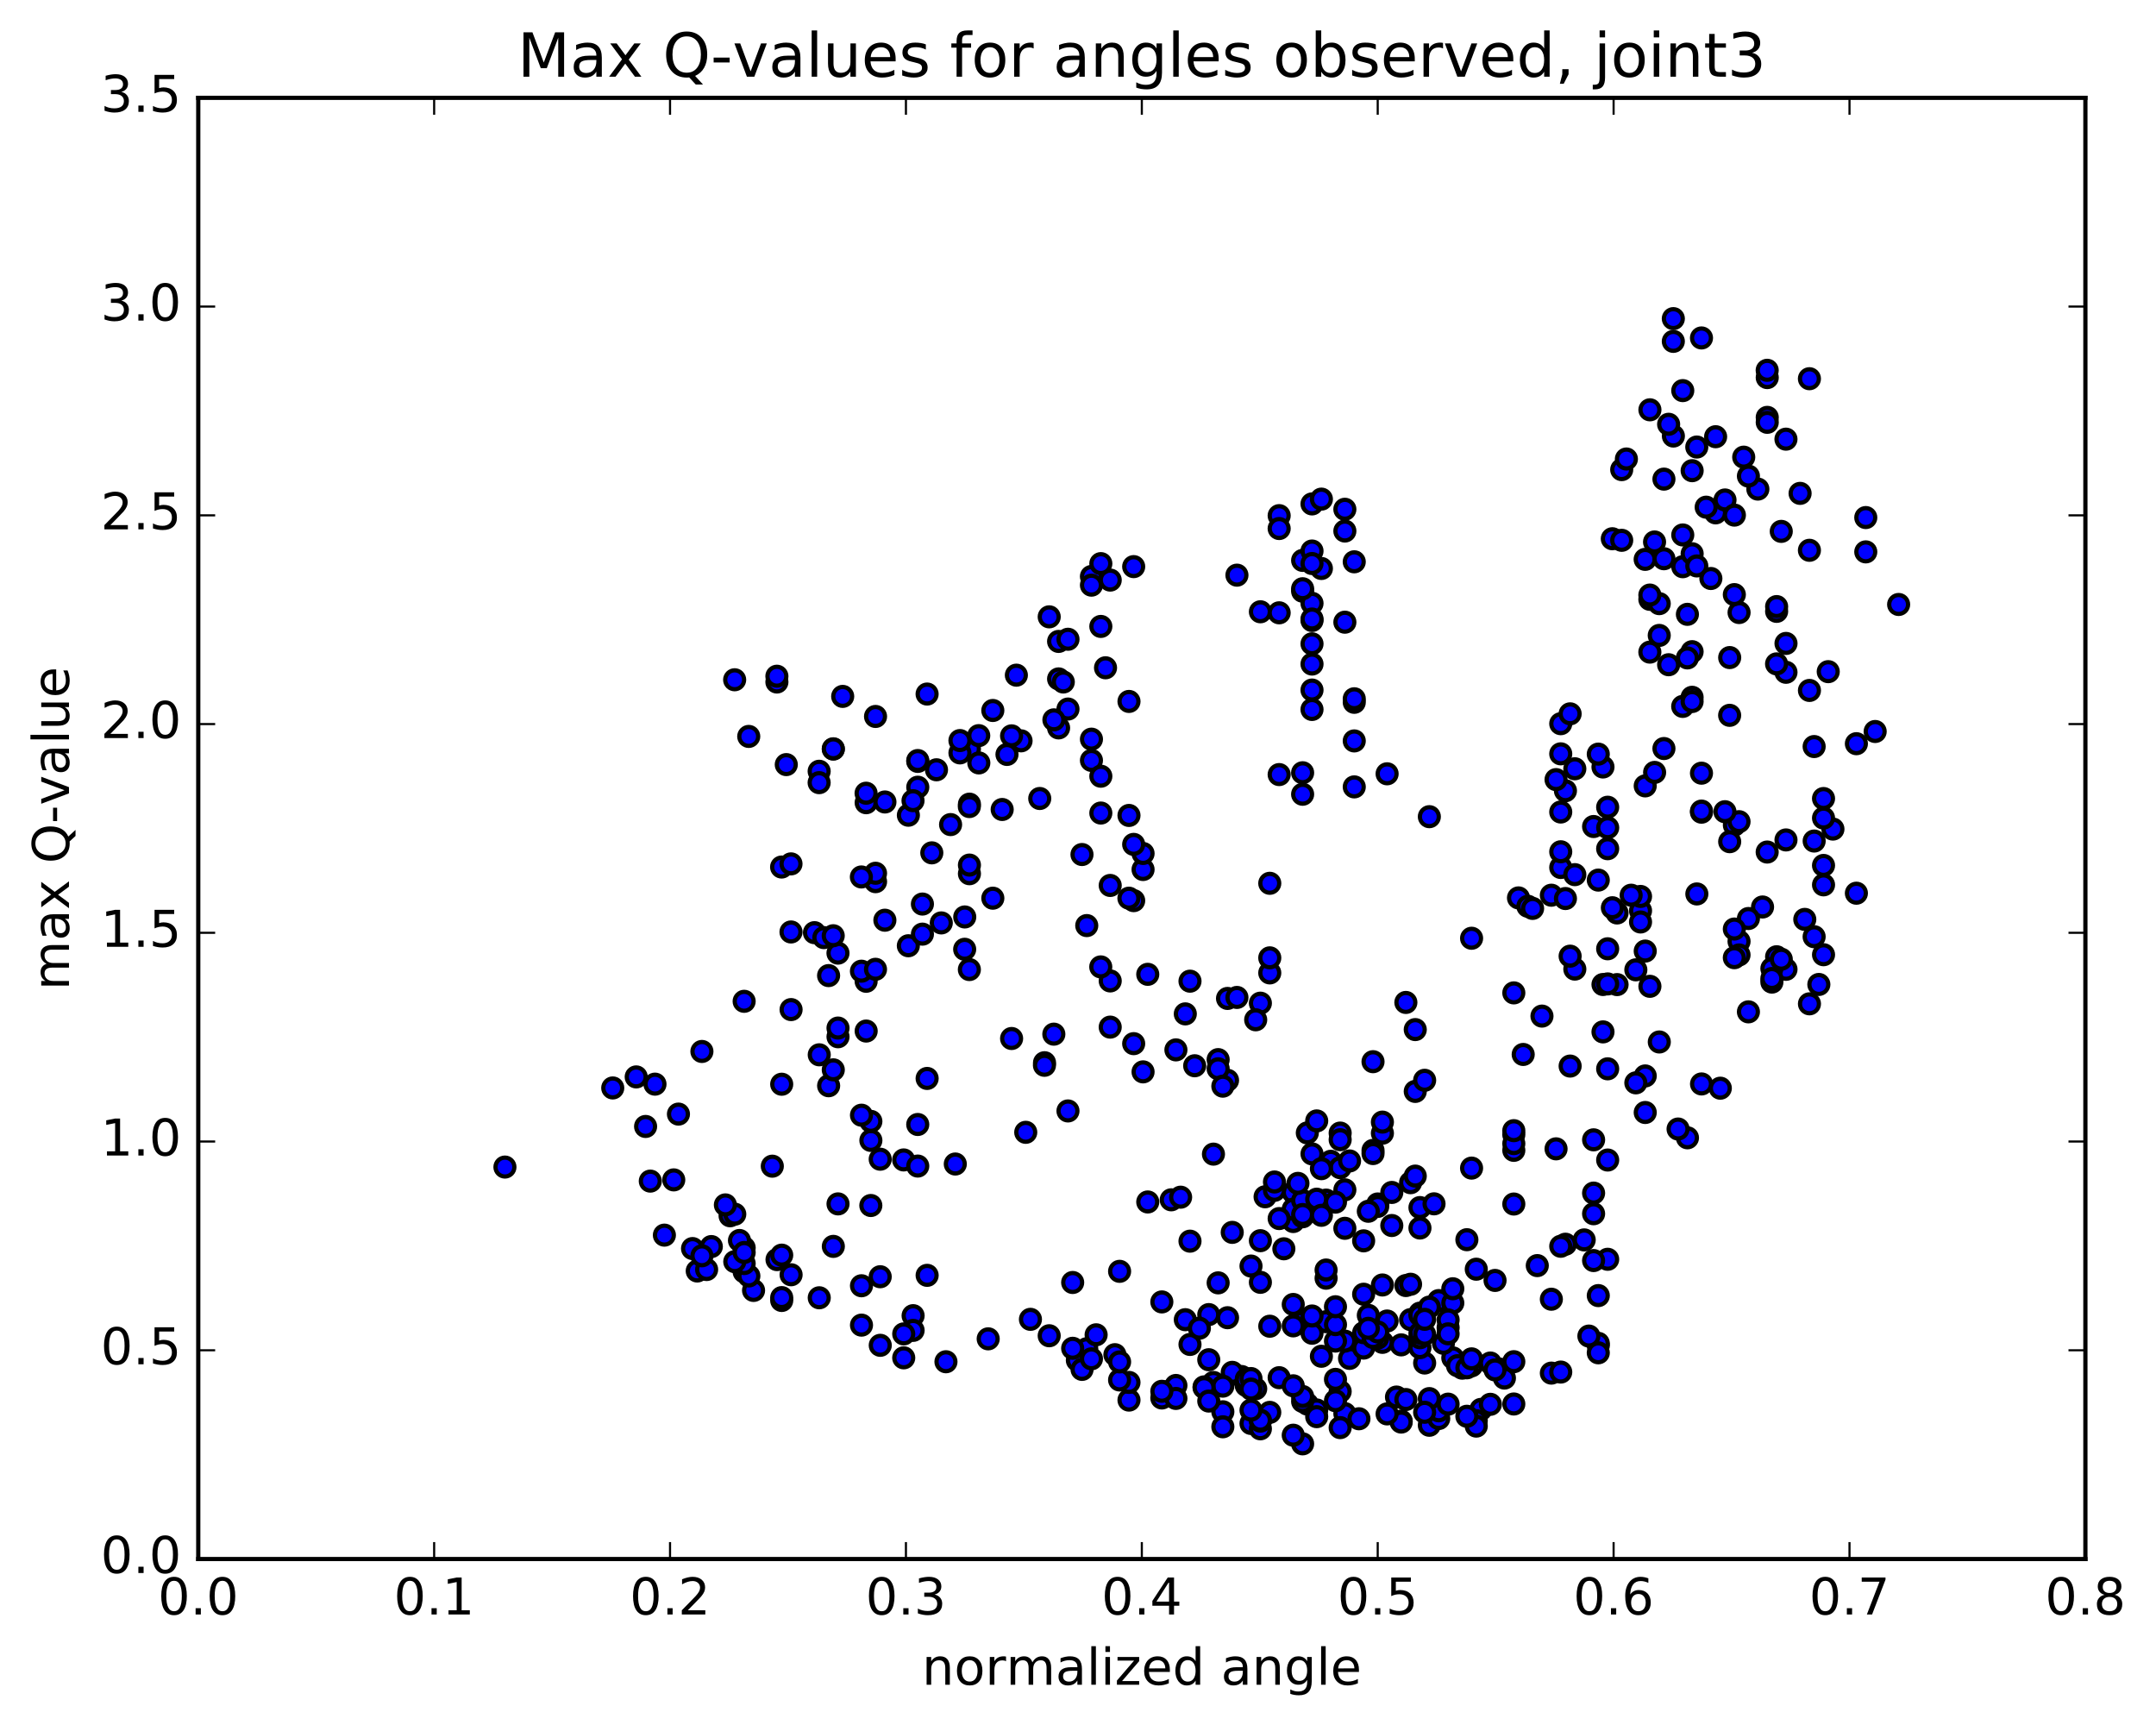 <?xml version="1.0" encoding="utf-8" standalone="no"?>
<!DOCTYPE svg PUBLIC "-//W3C//DTD SVG 1.1//EN"
  "http://www.w3.org/Graphics/SVG/1.1/DTD/svg11.dtd">
<!-- Created with matplotlib (http://matplotlib.org/) -->
<svg height="408pt" version="1.1" viewBox="0 0 510 408" width="510pt" xmlns="http://www.w3.org/2000/svg" xmlns:xlink="http://www.w3.org/1999/xlink">
 <defs>
  <style type="text/css">
*{stroke-linecap:butt;stroke-linejoin:round;stroke-miterlimit:100000;}
  </style>
 </defs>
 <g id="figure_1">
  <g id="patch_1">
   <path d="M 0 408.169 
L 510.039 408.169 
L 510.039 0 
L 0 0 
z
" style="fill:#ffffff;"/>
  </g>
  <g id="axes_1">
   <g id="patch_2">
    <path d="M 46.898 368.742 
L 493.298 368.742 
L 493.298 23.142 
L 46.898 23.142 
z
" style="fill:#ffffff;"/>
   </g>
   <g id="PathCollection_1">
    <defs>
     <path d="M 0 2.236 
C 0.593 2.236 1.162 2 1.581 1.581 
C 2 1.162 2.236 0.593 2.236 0 
C 2.236 -0.593 2 -1.162 1.581 -1.581 
C 1.162 -2 0.593 -2.236 0 -2.236 
C -0.593 -2.236 -1.162 -2 -1.581 -1.581 
C -2 -1.162 -2.236 -0.593 -2.236 0 
C -2.236 0.593 -2 1.162 -1.581 1.581 
C -1.162 2 -0.593 2.236 0 2.236 
z
" id="m25b0060ac1" style="stroke:#000000;"/>
    </defs>
    <g clip-path="url(#p1ebfed9c3c)">
     <use style="fill:#0000ff;stroke:#000000;" x="119.443" xlink:href="#m25b0060ac1" y="276.034"/>
     <use style="fill:#0000ff;stroke:#000000;" x="325.898" xlink:href="#m25b0060ac1" y="315.037"/>
     <use style="fill:#0000ff;stroke:#000000;" x="323.677" xlink:href="#m25b0060ac1" y="311.104"/>
     <use style="fill:#0000ff;stroke:#000000;" x="313.686" xlink:href="#m25b0060ac1" y="312.61"/>
     <use style="fill:#0000ff;stroke:#000000;" x="308.135" xlink:href="#m25b0060ac1" y="312.692"/>
     <use style="fill:#0000ff;stroke:#000000;" x="313.686" xlink:href="#m25b0060ac1" y="302.324"/>
     <use style="fill:#0000ff;stroke:#000000;" x="305.915" xlink:href="#m25b0060ac1" y="288.916"/>
     <use style="fill:#0000ff;stroke:#000000;" x="308.135" xlink:href="#m25b0060ac1" y="287.797"/>
     <use style="fill:#0000ff;stroke:#000000;" x="313.686" xlink:href="#m25b0060ac1" y="283.847"/>
     <use style="fill:#0000ff;stroke:#000000;" x="305.915" xlink:href="#m25b0060ac1" y="282.031"/>
     <use style="fill:#0000ff;stroke:#000000;" x="305.915" xlink:href="#m25b0060ac1" y="285.999"/>
     <use style="fill:#0000ff;stroke:#000000;" x="303.695" xlink:href="#m25b0060ac1" y="295.365"/>
     <use style="fill:#0000ff;stroke:#000000;" x="298.144" xlink:href="#m25b0060ac1" y="293.449"/>
     <use style="fill:#0000ff;stroke:#000000;" x="308.135" xlink:href="#m25b0060ac1" y="283.953"/>
     <use style="fill:#0000ff;stroke:#000000;" x="314.796" xlink:href="#m25b0060ac1" y="274.671"/>
     <use style="fill:#0000ff;stroke:#000000;" x="317.016" xlink:href="#m25b0060ac1" y="267.996"/>
     <use style="fill:#0000ff;stroke:#000000;" x="327.007" xlink:href="#m25b0060ac1" y="268.029"/>
     <use style="fill:#0000ff;stroke:#000000;" x="334.778" xlink:href="#m25b0060ac1" y="243.519"/>
     <use style="fill:#0000ff;stroke:#000000;" x="332.557" xlink:href="#m25b0060ac1" y="237.099"/>
     <use style="fill:#0000ff;stroke:#000000;" x="324.787" xlink:href="#m25b0060ac1" y="251.113"/>
     <use style="fill:#0000ff;stroke:#000000;" x="324.787" xlink:href="#m25b0060ac1" y="272.093"/>
     <use style="fill:#0000ff;stroke:#000000;" x="327.007" xlink:href="#m25b0060ac1" y="265.404"/>
     <use style="fill:#0000ff;stroke:#000000;" x="334.778" xlink:href="#m25b0060ac1" y="258.144"/>
     <use style="fill:#0000ff;stroke:#000000;" x="336.998" xlink:href="#m25b0060ac1" y="255.512"/>
     <use style="fill:#0000ff;stroke:#000000;" x="348.099" xlink:href="#m25b0060ac1" y="276.282"/>
     <use style="fill:#0000ff;stroke:#000000;" x="358.09" xlink:href="#m25b0060ac1" y="268.358"/>
     <use style="fill:#0000ff;stroke:#000000;" x="364.751" xlink:href="#m25b0060ac1" y="240.329"/>
     <use style="fill:#0000ff;stroke:#000000;" x="359.2" xlink:href="#m25b0060ac1" y="212.373"/>
     <use style="fill:#0000ff;stroke:#000000;" x="366.971" xlink:href="#m25b0060ac1" y="211.736"/>
     <use style="fill:#0000ff;stroke:#000000;" x="361.42" xlink:href="#m25b0060ac1" y="214.356"/>
     <use style="fill:#0000ff;stroke:#000000;" x="369.191" xlink:href="#m25b0060ac1" y="205.178"/>
     <use style="fill:#0000ff;stroke:#000000;" x="369.191" xlink:href="#m25b0060ac1" y="201.463"/>
     <use style="fill:#0000ff;stroke:#000000;" x="369.191" xlink:href="#m25b0060ac1" y="192.059"/>
     <use style="fill:#0000ff;stroke:#000000;" x="369.191" xlink:href="#m25b0060ac1" y="178.298"/>
     <use style="fill:#0000ff;stroke:#000000;" x="369.192" xlink:href="#m25b0060ac1" y="171.167"/>
     <use style="fill:#0000ff;stroke:#000000;" x="371.412" xlink:href="#m25b0060ac1" y="168.837"/>
     <use style="fill:#0000ff;stroke:#000000;" x="379.183" xlink:href="#m25b0060ac1" y="181.408"/>
     <use style="fill:#0000ff;stroke:#000000;" x="376.963" xlink:href="#m25b0060ac1" y="195.49"/>
     <use style="fill:#0000ff;stroke:#000000;" x="370.302" xlink:href="#m25b0060ac1" y="187.028"/>
     <use style="fill:#0000ff;stroke:#000000;" x="372.522" xlink:href="#m25b0060ac1" y="181.831"/>
     <use style="fill:#0000ff;stroke:#000000;" x="380.293" xlink:href="#m25b0060ac1" y="190.927"/>
     <use style="fill:#0000ff;stroke:#000000;" x="380.293" xlink:href="#m25b0060ac1" y="200.737"/>
     <use style="fill:#0000ff;stroke:#000000;" x="378.073" xlink:href="#m25b0060ac1" y="208.161"/>
     <use style="fill:#0000ff;stroke:#000000;" x="370.302" xlink:href="#m25b0060ac1" y="212.523"/>
     <use style="fill:#0000ff;stroke:#000000;" x="372.523" xlink:href="#m25b0060ac1" y="206.872"/>
     <use style="fill:#0000ff;stroke:#000000;" x="380.294" xlink:href="#m25b0060ac1" y="224.406"/>
     <use style="fill:#0000ff;stroke:#000000;" x="382.514" xlink:href="#m25b0060ac1" y="215.936"/>
     <use style="fill:#0000ff;stroke:#000000;" x="389.175" xlink:href="#m25b0060ac1" y="185.878"/>
     <use style="fill:#0000ff;stroke:#000000;" x="378.073" xlink:href="#m25b0060ac1" y="178.368"/>
     <use style="fill:#0000ff;stroke:#000000;" x="368.083" xlink:href="#m25b0060ac1" y="184.393"/>
     <use style="fill:#0000ff;stroke:#000000;" x="362.532" xlink:href="#m25b0060ac1" y="214.857"/>
     <use style="fill:#0000ff;stroke:#000000;" x="372.523" xlink:href="#m25b0060ac1" y="229.213"/>
     <use style="fill:#0000ff;stroke:#000000;" x="380.294" xlink:href="#m25b0060ac1" y="252.798"/>
     <use style="fill:#0000ff;stroke:#000000;" x="380.294" xlink:href="#m25b0060ac1" y="274.371"/>
     <use style="fill:#0000ff;stroke:#000000;" x="380.294" xlink:href="#m25b0060ac1" y="297.849"/>
     <use style="fill:#0000ff;stroke:#000000;" x="378.074" xlink:href="#m25b0060ac1" y="306.436"/>
     <use style="fill:#0000ff;stroke:#000000;" x="370.303" xlink:href="#m25b0060ac1" y="294.285"/>
     <use style="fill:#0000ff;stroke:#000000;" x="368.083" xlink:href="#m25b0060ac1" y="271.724"/>
     <use style="fill:#0000ff;stroke:#000000;" x="358.092" xlink:href="#m25b0060ac1" y="234.839"/>
     <use style="fill:#0000ff;stroke:#000000;" x="348.101" xlink:href="#m25b0060ac1" y="221.917"/>
     <use style="fill:#0000ff;stroke:#000000;" x="338.11" xlink:href="#m25b0060ac1" y="193.162"/>
     <use style="fill:#0000ff;stroke:#000000;" x="328.119" xlink:href="#m25b0060ac1" y="183.021"/>
     <use style="fill:#0000ff;stroke:#000000;" x="320.349" xlink:href="#m25b0060ac1" y="186.115"/>
     <use style="fill:#0000ff;stroke:#000000;" x="320.349" xlink:href="#m25b0060ac1" y="166.112"/>
     <use style="fill:#0000ff;stroke:#000000;" x="320.348" xlink:href="#m25b0060ac1" y="175.243"/>
     <use style="fill:#0000ff;stroke:#000000;" x="320.349" xlink:href="#m25b0060ac1" y="165.276"/>
     <use style="fill:#0000ff;stroke:#000000;" x="318.128" xlink:href="#m25b0060ac1" y="147.162"/>
     <use style="fill:#0000ff;stroke:#000000;" x="308.137" xlink:href="#m25b0060ac1" y="139.837"/>
     <use style="fill:#0000ff;stroke:#000000;" x="298.146" xlink:href="#m25b0060ac1" y="144.697"/>
     <use style="fill:#0000ff;stroke:#000000;" x="292.595" xlink:href="#m25b0060ac1" y="136.038"/>
     <use style="fill:#0000ff;stroke:#000000;" x="302.586" xlink:href="#m25b0060ac1" y="121.961"/>
     <use style="fill:#0000ff;stroke:#000000;" x="310.356" xlink:href="#m25b0060ac1" y="119.186"/>
     <use style="fill:#0000ff;stroke:#000000;" x="308.136" xlink:href="#m25b0060ac1" y="132.544"/>
     <use style="fill:#0000ff;stroke:#000000;" x="302.585" xlink:href="#m25b0060ac1" y="144.943"/>
     <use style="fill:#0000ff;stroke:#000000;" x="310.356" xlink:href="#m25b0060ac1" y="157.062"/>
     <use style="fill:#0000ff;stroke:#000000;" x="308.135" xlink:href="#m25b0060ac1" y="182.774"/>
     <use style="fill:#0000ff;stroke:#000000;" x="302.584" xlink:href="#m25b0060ac1" y="183.204"/>
     <use style="fill:#0000ff;stroke:#000000;" x="310.355" xlink:href="#m25b0060ac1" y="163.212"/>
     <use style="fill:#0000ff;stroke:#000000;" x="310.355" xlink:href="#m25b0060ac1" y="142.695"/>
     <use style="fill:#0000ff;stroke:#000000;" x="310.355" xlink:href="#m25b0060ac1" y="152.277"/>
     <use style="fill:#0000ff;stroke:#000000;" x="310.355" xlink:href="#m25b0060ac1" y="146.762"/>
     <use style="fill:#0000ff;stroke:#000000;" x="308.135" xlink:href="#m25b0060ac1" y="139.251"/>
     <use style="fill:#0000ff;stroke:#000000;" x="302.584" xlink:href="#m25b0060ac1" y="125.008"/>
     <use style="fill:#0000ff;stroke:#000000;" x="312.575" xlink:href="#m25b0060ac1" y="118.054"/>
     <use style="fill:#0000ff;stroke:#000000;" x="318.125" xlink:href="#m25b0060ac1" y="120.453"/>
     <use style="fill:#0000ff;stroke:#000000;" x="312.575" xlink:href="#m25b0060ac1" y="134.457"/>
     <use style="fill:#0000ff;stroke:#000000;" x="320.346" xlink:href="#m25b0060ac1" y="132.878"/>
     <use style="fill:#0000ff;stroke:#000000;" x="318.126" xlink:href="#m25b0060ac1" y="125.6"/>
     <use style="fill:#0000ff;stroke:#000000;" x="310.355" xlink:href="#m25b0060ac1" y="130.328"/>
     <use style="fill:#0000ff;stroke:#000000;" x="310.355" xlink:href="#m25b0060ac1" y="133.285"/>
     <use style="fill:#0000ff;stroke:#000000;" x="310.355" xlink:href="#m25b0060ac1" y="146.408"/>
     <use style="fill:#0000ff;stroke:#000000;" x="310.354" xlink:href="#m25b0060ac1" y="167.804"/>
     <use style="fill:#0000ff;stroke:#000000;" x="308.134" xlink:href="#m25b0060ac1" y="187.857"/>
     <use style="fill:#0000ff;stroke:#000000;" x="300.363" xlink:href="#m25b0060ac1" y="208.919"/>
     <use style="fill:#0000ff;stroke:#000000;" x="300.362" xlink:href="#m25b0060ac1" y="230.114"/>
     <use style="fill:#0000ff;stroke:#000000;" x="300.363" xlink:href="#m25b0060ac1" y="226.551"/>
     <use style="fill:#0000ff;stroke:#000000;" x="298.143" xlink:href="#m25b0060ac1" y="237.272"/>
     <use style="fill:#0000ff;stroke:#000000;" x="290.372" xlink:href="#m25b0060ac1" y="236.151"/>
     <use style="fill:#0000ff;stroke:#000000;" x="288.152" xlink:href="#m25b0060ac1" y="250.62"/>
     <use style="fill:#0000ff;stroke:#000000;" x="282.602" xlink:href="#m25b0060ac1" y="252.074"/>
     <use style="fill:#0000ff;stroke:#000000;" x="290.373" xlink:href="#m25b0060ac1" y="255.516"/>
     <use style="fill:#0000ff;stroke:#000000;" x="288.153" xlink:href="#m25b0060ac1" y="252.789"/>
     <use style="fill:#0000ff;stroke:#000000;" x="280.382" xlink:href="#m25b0060ac1" y="239.805"/>
     <use style="fill:#0000ff;stroke:#000000;" x="278.162" xlink:href="#m25b0060ac1" y="248.318"/>
     <use style="fill:#0000ff;stroke:#000000;" x="270.391" xlink:href="#m25b0060ac1" y="253.521"/>
     <use style="fill:#0000ff;stroke:#000000;" x="268.171" xlink:href="#m25b0060ac1" y="246.846"/>
     <use style="fill:#0000ff;stroke:#000000;" x="262.621" xlink:href="#m25b0060ac1" y="232.011"/>
     <use style="fill:#0000ff;stroke:#000000;" x="268.171" xlink:href="#m25b0060ac1" y="213.019"/>
     <use style="fill:#0000ff;stroke:#000000;" x="262.62" xlink:href="#m25b0060ac1" y="209.427"/>
     <use style="fill:#0000ff;stroke:#000000;" x="270.391" xlink:href="#m25b0060ac1" y="205.657"/>
     <use style="fill:#0000ff;stroke:#000000;" x="270.39" xlink:href="#m25b0060ac1" y="201.868"/>
     <use style="fill:#0000ff;stroke:#000000;" x="268.17" xlink:href="#m25b0060ac1" y="199.715"/>
     <use style="fill:#0000ff;stroke:#000000;" x="260.4" xlink:href="#m25b0060ac1" y="192.303"/>
     <use style="fill:#0000ff;stroke:#000000;" x="258.18" xlink:href="#m25b0060ac1" y="179.854"/>
     <use style="fill:#0000ff;stroke:#000000;" x="250.409" xlink:href="#m25b0060ac1" y="172.166"/>
     <use style="fill:#0000ff;stroke:#000000;" x="250.41" xlink:href="#m25b0060ac1" y="160.575"/>
     <use style="fill:#0000ff;stroke:#000000;" x="252.63" xlink:href="#m25b0060ac1" y="167.704"/>
     <use style="fill:#0000ff;stroke:#000000;" x="260.401" xlink:href="#m25b0060ac1" y="148.163"/>
     <use style="fill:#0000ff;stroke:#000000;" x="258.181" xlink:href="#m25b0060ac1" y="136.347"/>
     <use style="fill:#0000ff;stroke:#000000;" x="250.41" xlink:href="#m25b0060ac1" y="151.711"/>
     <use style="fill:#0000ff;stroke:#000000;" x="252.631" xlink:href="#m25b0060ac1" y="151.199"/>
     <use style="fill:#0000ff;stroke:#000000;" x="262.622" xlink:href="#m25b0060ac1" y="137.202"/>
     <use style="fill:#0000ff;stroke:#000000;" x="268.172" xlink:href="#m25b0060ac1" y="134.018"/>
     <use style="fill:#0000ff;stroke:#000000;" x="260.402" xlink:href="#m25b0060ac1" y="133.308"/>
     <use style="fill:#0000ff;stroke:#000000;" x="258.182" xlink:href="#m25b0060ac1" y="138.401"/>
     <use style="fill:#0000ff;stroke:#000000;" x="248.191" xlink:href="#m25b0060ac1" y="145.895"/>
     <use style="fill:#0000ff;stroke:#000000;" x="240.42" xlink:href="#m25b0060ac1" y="159.692"/>
     <use style="fill:#0000ff;stroke:#000000;" x="238.2" xlink:href="#m25b0060ac1" y="178.44"/>
     <use style="fill:#0000ff;stroke:#000000;" x="228.209" xlink:href="#m25b0060ac1" y="216.878"/>
     <use style="fill:#0000ff;stroke:#000000;" x="222.659" xlink:href="#m25b0060ac1" y="218.288"/>
     <use style="fill:#0000ff;stroke:#000000;" x="229.319" xlink:href="#m25b0060ac1" y="206.653"/>
     <use style="fill:#0000ff;stroke:#000000;" x="229.319" xlink:href="#m25b0060ac1" y="204.611"/>
     <use style="fill:#0000ff;stroke:#000000;" x="229.319" xlink:href="#m25b0060ac1" y="190.2"/>
     <use style="fill:#0000ff;stroke:#000000;" x="229.319" xlink:href="#m25b0060ac1" y="177.12"/>
     <use style="fill:#0000ff;stroke:#000000;" x="231.539" xlink:href="#m25b0060ac1" y="180.445"/>
     <use style="fill:#0000ff;stroke:#000000;" x="241.53" xlink:href="#m25b0060ac1" y="175.223"/>
     <use style="fill:#0000ff;stroke:#000000;" x="249.301" xlink:href="#m25b0060ac1" y="170.261"/>
     <use style="fill:#0000ff;stroke:#000000;" x="251.521" xlink:href="#m25b0060ac1" y="161.306"/>
     <use style="fill:#0000ff;stroke:#000000;" x="261.511" xlink:href="#m25b0060ac1" y="157.944"/>
     <use style="fill:#0000ff;stroke:#000000;" x="267.062" xlink:href="#m25b0060ac1" y="165.905"/>
     <use style="fill:#0000ff;stroke:#000000;" x="258.181" xlink:href="#m25b0060ac1" y="174.828"/>
     <use style="fill:#0000ff;stroke:#000000;" x="260.401" xlink:href="#m25b0060ac1" y="183.59"/>
     <use style="fill:#0000ff;stroke:#000000;" x="267.061" xlink:href="#m25b0060ac1" y="192.87"/>
     <use style="fill:#0000ff;stroke:#000000;" x="257.07" xlink:href="#m25b0060ac1" y="218.92"/>
     <use style="fill:#0000ff;stroke:#000000;" x="247.079" xlink:href="#m25b0060ac1" y="251.358"/>
     <use style="fill:#0000ff;stroke:#000000;" x="242.638" xlink:href="#m25b0060ac1" y="267.818"/>
     <use style="fill:#0000ff;stroke:#000000;" x="252.629" xlink:href="#m25b0060ac1" y="262.762"/>
     <use style="fill:#0000ff;stroke:#000000;" x="262.62" xlink:href="#m25b0060ac1" y="242.937"/>
     <use style="fill:#0000ff;stroke:#000000;" x="271.501" xlink:href="#m25b0060ac1" y="230.449"/>
     <use style="fill:#0000ff;stroke:#000000;" x="281.492" xlink:href="#m25b0060ac1" y="232.069"/>
     <use style="fill:#0000ff;stroke:#000000;" x="292.593" xlink:href="#m25b0060ac1" y="235.914"/>
     <use style="fill:#0000ff;stroke:#000000;" x="297.033" xlink:href="#m25b0060ac1" y="241.201"/>
     <use style="fill:#0000ff;stroke:#000000;" x="289.262" xlink:href="#m25b0060ac1" y="256.901"/>
     <use style="fill:#0000ff;stroke:#000000;" x="287.042" xlink:href="#m25b0060ac1" y="272.977"/>
     <use style="fill:#0000ff;stroke:#000000;" x="277.052" xlink:href="#m25b0060ac1" y="283.781"/>
     <use style="fill:#0000ff;stroke:#000000;" x="271.501" xlink:href="#m25b0060ac1" y="284.291"/>
     <use style="fill:#0000ff;stroke:#000000;" x="279.272" xlink:href="#m25b0060ac1" y="283.161"/>
     <use style="fill:#0000ff;stroke:#000000;" x="281.492" xlink:href="#m25b0060ac1" y="293.563"/>
     <use style="fill:#0000ff;stroke:#000000;" x="291.484" xlink:href="#m25b0060ac1" y="291.482"/>
     <use style="fill:#0000ff;stroke:#000000;" x="299.255" xlink:href="#m25b0060ac1" y="283.062"/>
     <use style="fill:#0000ff;stroke:#000000;" x="301.475" xlink:href="#m25b0060ac1" y="281.543"/>
     <use style="fill:#0000ff;stroke:#000000;" x="307.026" xlink:href="#m25b0060ac1" y="279.892"/>
     <use style="fill:#0000ff;stroke:#000000;" x="301.475" xlink:href="#m25b0060ac1" y="279.566"/>
     <use style="fill:#0000ff;stroke:#000000;" x="311.466" xlink:href="#m25b0060ac1" y="283.635"/>
     <use style="fill:#0000ff;stroke:#000000;" x="317.017" xlink:href="#m25b0060ac1" y="276.18"/>
     <use style="fill:#0000ff;stroke:#000000;" x="309.246" xlink:href="#m25b0060ac1" y="267.955"/>
     <use style="fill:#0000ff;stroke:#000000;" x="311.466" xlink:href="#m25b0060ac1" y="265.123"/>
     <use style="fill:#0000ff;stroke:#000000;" x="317.017" xlink:href="#m25b0060ac1" y="269.562"/>
     <use style="fill:#0000ff;stroke:#000000;" x="310.357" xlink:href="#m25b0060ac1" y="272.916"/>
     <use style="fill:#0000ff;stroke:#000000;" x="312.577" xlink:href="#m25b0060ac1" y="276.415"/>
     <use style="fill:#0000ff;stroke:#000000;" x="318.128" xlink:href="#m25b0060ac1" y="281.417"/>
     <use style="fill:#0000ff;stroke:#000000;" x="308.137" xlink:href="#m25b0060ac1" y="287.256"/>
     <use style="fill:#0000ff;stroke:#000000;" x="302.586" xlink:href="#m25b0060ac1" y="288.218"/>
     <use style="fill:#0000ff;stroke:#000000;" x="312.577" xlink:href="#m25b0060ac1" y="287.444"/>
     <use style="fill:#0000ff;stroke:#000000;" x="322.568" xlink:href="#m25b0060ac1" y="293.487"/>
     <use style="fill:#0000ff;stroke:#000000;" x="332.559" xlink:href="#m25b0060ac1" y="304.059"/>
     <use style="fill:#0000ff;stroke:#000000;" x="340.33" xlink:href="#m25b0060ac1" y="307.612"/>
     <use style="fill:#0000ff;stroke:#000000;" x="342.55" xlink:href="#m25b0060ac1" y="314.013"/>
     <use style="fill:#0000ff;stroke:#000000;" x="348.1" xlink:href="#m25b0060ac1" y="323.049"/>
     <use style="fill:#0000ff;stroke:#000000;" x="336.999" xlink:href="#m25b0060ac1" y="322.384"/>
     <use style="fill:#0000ff;stroke:#000000;" x="327.007" xlink:href="#m25b0060ac1" y="317.497"/>
     <use style="fill:#0000ff;stroke:#000000;" x="319.237" xlink:href="#m25b0060ac1" y="321.287"/>
     <use style="fill:#0000ff;stroke:#000000;" x="317.016" xlink:href="#m25b0060ac1" y="329.116"/>
     <use style="fill:#0000ff;stroke:#000000;" x="309.246" xlink:href="#m25b0060ac1" y="332.098"/>
     <use style="fill:#0000ff;stroke:#000000;" x="311.467" xlink:href="#m25b0060ac1" y="333.488"/>
     <use style="fill:#0000ff;stroke:#000000;" x="318.127" xlink:href="#m25b0060ac1" y="334.355"/>
     <use style="fill:#0000ff;stroke:#000000;" x="315.907" xlink:href="#m25b0060ac1" y="326.251"/>
     <use style="fill:#0000ff;stroke:#000000;" x="310.357" xlink:href="#m25b0060ac1" y="315.339"/>
     <use style="fill:#0000ff;stroke:#000000;" x="318.128" xlink:href="#m25b0060ac1" y="317.208"/>
     <use style="fill:#0000ff;stroke:#000000;" x="315.907" xlink:href="#m25b0060ac1" y="317.194"/>
     <use style="fill:#0000ff;stroke:#000000;" x="310.357" xlink:href="#m25b0060ac1" y="311.261"/>
     <use style="fill:#0000ff;stroke:#000000;" x="315.908" xlink:href="#m25b0060ac1" y="313.303"/>
     <use style="fill:#0000ff;stroke:#000000;" x="305.916" xlink:href="#m25b0060ac1" y="308.532"/>
     <use style="fill:#0000ff;stroke:#000000;" x="298.145" xlink:href="#m25b0060ac1" y="303.296"/>
     <use style="fill:#0000ff;stroke:#000000;" x="295.925" xlink:href="#m25b0060ac1" y="299.45"/>
     <use style="fill:#0000ff;stroke:#000000;" x="288.154" xlink:href="#m25b0060ac1" y="303.423"/>
     <use style="fill:#0000ff;stroke:#000000;" x="285.934" xlink:href="#m25b0060ac1" y="310.928"/>
     <use style="fill:#0000ff;stroke:#000000;" x="280.384" xlink:href="#m25b0060ac1" y="312.136"/>
     <use style="fill:#0000ff;stroke:#000000;" x="290.374" xlink:href="#m25b0060ac1" y="311.667"/>
     <use style="fill:#0000ff;stroke:#000000;" x="300.365" xlink:href="#m25b0060ac1" y="313.68"/>
     <use style="fill:#0000ff;stroke:#000000;" x="305.916" xlink:href="#m25b0060ac1" y="313.595"/>
     <use style="fill:#0000ff;stroke:#000000;" x="325.898" xlink:href="#m25b0060ac1" y="315.037"/>
     <use style="fill:#0000ff;stroke:#000000;" x="328.118" xlink:href="#m25b0060ac1" y="312.449"/>
     <use style="fill:#0000ff;stroke:#000000;" x="333.668" xlink:href="#m25b0060ac1" y="312.114"/>
     <use style="fill:#0000ff;stroke:#000000;" x="322.567" xlink:href="#m25b0060ac1" y="306.115"/>
     <use style="fill:#0000ff;stroke:#000000;" x="313.686" xlink:href="#m25b0060ac1" y="300.385"/>
     <use style="fill:#0000ff;stroke:#000000;" x="315.906" xlink:href="#m25b0060ac1" y="309.075"/>
     <use style="fill:#0000ff;stroke:#000000;" x="325.898" xlink:href="#m25b0060ac1" y="316.495"/>
     <use style="fill:#0000ff;stroke:#000000;" x="331.448" xlink:href="#m25b0060ac1" y="318.091"/>
     <use style="fill:#0000ff;stroke:#000000;" x="322.567" xlink:href="#m25b0060ac1" y="318.85"/>
     <use style="fill:#0000ff;stroke:#000000;" x="322.567" xlink:href="#m25b0060ac1" y="315.213"/>
     <use style="fill:#0000ff;stroke:#000000;" x="324.787" xlink:href="#m25b0060ac1" y="316.35"/>
     <use style="fill:#0000ff;stroke:#000000;" x="335.889" xlink:href="#m25b0060ac1" y="318.749"/>
     <use style="fill:#0000ff;stroke:#000000;" x="343.66" xlink:href="#m25b0060ac1" y="321.17"/>
     <use style="fill:#0000ff;stroke:#000000;" x="341.439" xlink:href="#m25b0060ac1" y="317.725"/>
     <use style="fill:#0000ff;stroke:#000000;" x="335.889" xlink:href="#m25b0060ac1" y="316.406"/>
     <use style="fill:#0000ff;stroke:#000000;" x="345.88" xlink:href="#m25b0060ac1" y="323.6"/>
     <use style="fill:#0000ff;stroke:#000000;" x="354.761" xlink:href="#m25b0060ac1" y="323.824"/>
     <use style="fill:#0000ff;stroke:#000000;" x="352.541" xlink:href="#m25b0060ac1" y="322.384"/>
     <use style="fill:#0000ff;stroke:#000000;" x="344.77" xlink:href="#m25b0060ac1" y="323.012"/>
     <use style="fill:#0000ff;stroke:#000000;" x="346.99" xlink:href="#m25b0060ac1" y="323.521"/>
     <use style="fill:#0000ff;stroke:#000000;" x="355.871" xlink:href="#m25b0060ac1" y="325.943"/>
     <use style="fill:#0000ff;stroke:#000000;" x="353.651" xlink:href="#m25b0060ac1" y="324.013"/>
     <use style="fill:#0000ff;stroke:#000000;" x="348.1" xlink:href="#m25b0060ac1" y="321.4"/>
     <use style="fill:#0000ff;stroke:#000000;" x="358.091" xlink:href="#m25b0060ac1" y="322.069"/>
     <use style="fill:#0000ff;stroke:#000000;" x="366.972" xlink:href="#m25b0060ac1" y="324.771"/>
     <use style="fill:#0000ff;stroke:#000000;" x="369.192" xlink:href="#m25b0060ac1" y="324.523"/>
     <use style="fill:#0000ff;stroke:#000000;" x="378.073" xlink:href="#m25b0060ac1" y="318.238"/>
     <use style="fill:#0000ff;stroke:#000000;" x="378.072" xlink:href="#m25b0060ac1" y="317.728"/>
     <use style="fill:#0000ff;stroke:#000000;" x="378.073" xlink:href="#m25b0060ac1" y="319.965"/>
     <use style="fill:#0000ff;stroke:#000000;" x="375.852" xlink:href="#m25b0060ac1" y="316.01"/>
     <use style="fill:#0000ff;stroke:#000000;" x="366.971" xlink:href="#m25b0060ac1" y="307.293"/>
     <use style="fill:#0000ff;stroke:#000000;" x="369.192" xlink:href="#m25b0060ac1" y="294.769"/>
     <use style="fill:#0000ff;stroke:#000000;" x="376.963" xlink:href="#m25b0060ac1" y="282.195"/>
     <use style="fill:#0000ff;stroke:#000000;" x="376.963" xlink:href="#m25b0060ac1" y="287.073"/>
     <use style="fill:#0000ff;stroke:#000000;" x="376.963" xlink:href="#m25b0060ac1" y="298.151"/>
     <use style="fill:#0000ff;stroke:#000000;" x="374.743" xlink:href="#m25b0060ac1" y="293.264"/>
     <use style="fill:#0000ff;stroke:#000000;" x="363.642" xlink:href="#m25b0060ac1" y="299.342"/>
     <use style="fill:#0000ff;stroke:#000000;" x="353.651" xlink:href="#m25b0060ac1" y="302.849"/>
     <use style="fill:#0000ff;stroke:#000000;" x="343.66" xlink:href="#m25b0060ac1" y="308.186"/>
     <use style="fill:#0000ff;stroke:#000000;" x="335.889" xlink:href="#m25b0060ac1" y="310.583"/>
     <use style="fill:#0000ff;stroke:#000000;" x="335.889" xlink:href="#m25b0060ac1" y="315.309"/>
     <use style="fill:#0000ff;stroke:#000000;" x="335.889" xlink:href="#m25b0060ac1" y="311.07"/>
     <use style="fill:#0000ff;stroke:#000000;" x="338.109" xlink:href="#m25b0060ac1" y="309.154"/>
     <use style="fill:#0000ff;stroke:#000000;" x="342.549" xlink:href="#m25b0060ac1" y="312.183"/>
     <use style="fill:#0000ff;stroke:#000000;" x="336.999" xlink:href="#m25b0060ac1" y="315.583"/>
     <use style="fill:#0000ff;stroke:#000000;" x="342.549" xlink:href="#m25b0060ac1" y="315.481"/>
     <use style="fill:#0000ff;stroke:#000000;" x="336.999" xlink:href="#m25b0060ac1" y="312.051"/>
     <use style="fill:#0000ff;stroke:#000000;" x="343.659" xlink:href="#m25b0060ac1" y="304.819"/>
     <use style="fill:#0000ff;stroke:#000000;" x="333.668" xlink:href="#m25b0060ac1" y="303.754"/>
     <use style="fill:#0000ff;stroke:#000000;" x="327.008" xlink:href="#m25b0060ac1" y="303.926"/>
     <use style="fill:#0000ff;stroke:#000000;" x="335.889" xlink:href="#m25b0060ac1" y="290.453"/>
     <use style="fill:#0000ff;stroke:#000000;" x="335.889" xlink:href="#m25b0060ac1" y="285.615"/>
     <use style="fill:#0000ff;stroke:#000000;" x="333.668" xlink:href="#m25b0060ac1" y="279.732"/>
     <use style="fill:#0000ff;stroke:#000000;" x="325.898" xlink:href="#m25b0060ac1" y="284.765"/>
     <use style="fill:#0000ff;stroke:#000000;" x="325.897" xlink:href="#m25b0060ac1" y="285.346"/>
     <use style="fill:#0000ff;stroke:#000000;" x="323.677" xlink:href="#m25b0060ac1" y="286.49"/>
     <use style="fill:#0000ff;stroke:#000000;" x="315.907" xlink:href="#m25b0060ac1" y="284.33"/>
     <use style="fill:#0000ff;stroke:#000000;" x="318.127" xlink:href="#m25b0060ac1" y="290.521"/>
     <use style="fill:#0000ff;stroke:#000000;" x="329.228" xlink:href="#m25b0060ac1" y="289.862"/>
     <use style="fill:#0000ff;stroke:#000000;" x="334.778" xlink:href="#m25b0060ac1" y="278.172"/>
     <use style="fill:#0000ff;stroke:#000000;" x="324.788" xlink:href="#m25b0060ac1" y="272.841"/>
     <use style="fill:#0000ff;stroke:#000000;" x="319.237" xlink:href="#m25b0060ac1" y="274.59"/>
     <use style="fill:#0000ff;stroke:#000000;" x="329.228" xlink:href="#m25b0060ac1" y="282.038"/>
     <use style="fill:#0000ff;stroke:#000000;" x="339.219" xlink:href="#m25b0060ac1" y="284.732"/>
     <use style="fill:#0000ff;stroke:#000000;" x="346.99" xlink:href="#m25b0060ac1" y="293.215"/>
     <use style="fill:#0000ff;stroke:#000000;" x="349.21" xlink:href="#m25b0060ac1" y="300.196"/>
     <use style="fill:#0000ff;stroke:#000000;" x="358.091" xlink:href="#m25b0060ac1" y="284.78"/>
     <use style="fill:#0000ff;stroke:#000000;" x="358.091" xlink:href="#m25b0060ac1" y="272.081"/>
     <use style="fill:#0000ff;stroke:#000000;" x="358.091" xlink:href="#m25b0060ac1" y="270.486"/>
     <use style="fill:#0000ff;stroke:#000000;" x="358.09" xlink:href="#m25b0060ac1" y="267.428"/>
     <use style="fill:#0000ff;stroke:#000000;" x="360.311" xlink:href="#m25b0060ac1" y="249.4"/>
     <use style="fill:#0000ff;stroke:#000000;" x="371.412" xlink:href="#m25b0060ac1" y="226.153"/>
     <use style="fill:#0000ff;stroke:#000000;" x="382.514" xlink:href="#m25b0060ac1" y="232.878"/>
     <use style="fill:#0000ff;stroke:#000000;" x="390.285" xlink:href="#m25b0060ac1" y="233.285"/>
     <use style="fill:#0000ff;stroke:#000000;" x="392.505" xlink:href="#m25b0060ac1" y="246.449"/>
     <use style="fill:#0000ff;stroke:#000000;" x="402.496" xlink:href="#m25b0060ac1" y="256.377"/>
     <use style="fill:#0000ff;stroke:#000000;" x="406.937" xlink:href="#m25b0060ac1" y="257.383"/>
     <use style="fill:#0000ff;stroke:#000000;" x="399.167" xlink:href="#m25b0060ac1" y="269.115"/>
     <use style="fill:#0000ff;stroke:#000000;" x="396.947" xlink:href="#m25b0060ac1" y="267.04"/>
     <use style="fill:#0000ff;stroke:#000000;" x="389.177" xlink:href="#m25b0060ac1" y="263.128"/>
     <use style="fill:#0000ff;stroke:#000000;" x="389.177" xlink:href="#m25b0060ac1" y="254.482"/>
     <use style="fill:#0000ff;stroke:#000000;" x="386.957" xlink:href="#m25b0060ac1" y="256.116"/>
     <use style="fill:#0000ff;stroke:#000000;" x="376.966" xlink:href="#m25b0060ac1" y="269.594"/>
     <use style="fill:#0000ff;stroke:#000000;" x="371.415" xlink:href="#m25b0060ac1" y="252.149"/>
     <use style="fill:#0000ff;stroke:#000000;" x="379.186" xlink:href="#m25b0060ac1" y="244.064"/>
     <use style="fill:#0000ff;stroke:#000000;" x="379.186" xlink:href="#m25b0060ac1" y="232.856"/>
     <use style="fill:#0000ff;stroke:#000000;" x="381.406" xlink:href="#m25b0060ac1" y="214.702"/>
     <use style="fill:#0000ff;stroke:#000000;" x="389.177" xlink:href="#m25b0060ac1" y="224.952"/>
     <use style="fill:#0000ff;stroke:#000000;" x="386.957" xlink:href="#m25b0060ac1" y="229.384"/>
     <use style="fill:#0000ff;stroke:#000000;" x="380.297" xlink:href="#m25b0060ac1" y="232.72"/>
     <use style="fill:#0000ff;stroke:#000000;" x="388.067" xlink:href="#m25b0060ac1" y="215.405"/>
     <use style="fill:#0000ff;stroke:#000000;" x="388.067" xlink:href="#m25b0060ac1" y="218.068"/>
     <use style="fill:#0000ff;stroke:#000000;" x="388.067" xlink:href="#m25b0060ac1" y="212.028"/>
     <use style="fill:#0000ff;stroke:#000000;" x="385.847" xlink:href="#m25b0060ac1" y="211.737"/>
     <use style="fill:#0000ff;stroke:#000000;" x="380.297" xlink:href="#m25b0060ac1" y="195.777"/>
     <use style="fill:#0000ff;stroke:#000000;" x="391.397" xlink:href="#m25b0060ac1" y="182.691"/>
     <use style="fill:#0000ff;stroke:#000000;" x="401.388" xlink:href="#m25b0060ac1" y="211.437"/>
     <use style="fill:#0000ff;stroke:#000000;" x="410.269" xlink:href="#m25b0060ac1" y="195.161"/>
     <use style="fill:#0000ff;stroke:#000000;" x="420.26" xlink:href="#m25b0060ac1" y="144.6"/>
     <use style="fill:#0000ff;stroke:#000000;" x="425.81" xlink:href="#m25b0060ac1" y="116.694"/>
     <use style="fill:#0000ff;stroke:#000000;" x="418.04" xlink:href="#m25b0060ac1" y="98.718"/>
     <use style="fill:#0000ff;stroke:#000000;" x="418.04" xlink:href="#m25b0060ac1" y="89.307"/>
     <use style="fill:#0000ff;stroke:#000000;" x="418.04" xlink:href="#m25b0060ac1" y="99.888"/>
     <use style="fill:#0000ff;stroke:#000000;" x="415.819" xlink:href="#m25b0060ac1" y="115.681"/>
     <use style="fill:#0000ff;stroke:#000000;" x="405.828" xlink:href="#m25b0060ac1" y="121.302"/>
     <use style="fill:#0000ff;stroke:#000000;" x="398.057" xlink:href="#m25b0060ac1" y="126.529"/>
     <use style="fill:#0000ff;stroke:#000000;" x="398.057" xlink:href="#m25b0060ac1" y="134.039"/>
     <use style="fill:#0000ff;stroke:#000000;" x="400.277" xlink:href="#m25b0060ac1" y="130.971"/>
     <use style="fill:#0000ff;stroke:#000000;" x="408.048" xlink:href="#m25b0060ac1" y="118.254"/>
     <use style="fill:#0000ff;stroke:#000000;" x="405.828" xlink:href="#m25b0060ac1" y="103.292"/>
     <use style="fill:#0000ff;stroke:#000000;" x="395.837" xlink:href="#m25b0060ac1" y="103.131"/>
     <use style="fill:#0000ff;stroke:#000000;" x="390.286" xlink:href="#m25b0060ac1" y="96.926"/>
     <use style="fill:#0000ff;stroke:#000000;" x="398.057" xlink:href="#m25b0060ac1" y="92.388"/>
     <use style="fill:#0000ff;stroke:#000000;" x="400.277" xlink:href="#m25b0060ac1" y="111.327"/>
     <use style="fill:#0000ff;stroke:#000000;" x="410.268" xlink:href="#m25b0060ac1" y="121.834"/>
     <use style="fill:#0000ff;stroke:#000000;" x="420.259" xlink:href="#m25b0060ac1" y="143.471"/>
     <use style="fill:#0000ff;stroke:#000000;" x="429.14" xlink:href="#m25b0060ac1" y="198.923"/>
     <use style="fill:#0000ff;stroke:#000000;" x="426.919" xlink:href="#m25b0060ac1" y="217.457"/>
     <use style="fill:#0000ff;stroke:#000000;" x="416.928" xlink:href="#m25b0060ac1" y="214.523"/>
     <use style="fill:#0000ff;stroke:#000000;" x="409.156" xlink:href="#m25b0060ac1" y="199.077"/>
     <use style="fill:#0000ff;stroke:#000000;" x="409.156" xlink:href="#m25b0060ac1" y="155.53"/>
     <use style="fill:#0000ff;stroke:#000000;" x="411.376" xlink:href="#m25b0060ac1" y="144.877"/>
     <use style="fill:#0000ff;stroke:#000000;" x="422.477" xlink:href="#m25b0060ac1" y="152.184"/>
     <use style="fill:#0000ff;stroke:#000000;" x="432.468" xlink:href="#m25b0060ac1" y="158.862"/>
     <use style="fill:#0000ff;stroke:#000000;" x="443.569" xlink:href="#m25b0060ac1" y="173.014"/>
     <use style="fill:#0000ff;stroke:#000000;" x="449.119" xlink:href="#m25b0060ac1" y="142.971"/>
     <use style="fill:#0000ff;stroke:#000000;" x="441.348" xlink:href="#m25b0060ac1" y="122.413"/>
     <use style="fill:#0000ff;stroke:#000000;" x="441.348" xlink:href="#m25b0060ac1" y="130.532"/>
     <use style="fill:#0000ff;stroke:#000000;" x="439.128" xlink:href="#m25b0060ac1" y="175.9"/>
     <use style="fill:#0000ff;stroke:#000000;" x="433.577" xlink:href="#m25b0060ac1" y="196.095"/>
     <use style="fill:#0000ff;stroke:#000000;" x="439.128" xlink:href="#m25b0060ac1" y="211.263"/>
     <use style="fill:#0000ff;stroke:#000000;" x="430.246" xlink:href="#m25b0060ac1" y="232.846"/>
     <use style="fill:#0000ff;stroke:#000000;" x="428.026" xlink:href="#m25b0060ac1" y="237.426"/>
     <use style="fill:#0000ff;stroke:#000000;" x="420.255" xlink:href="#m25b0060ac1" y="226.294"/>
     <use style="fill:#0000ff;stroke:#000000;" x="422.475" xlink:href="#m25b0060ac1" y="229.266"/>
     <use style="fill:#0000ff;stroke:#000000;" x="431.355" xlink:href="#m25b0060ac1" y="225.81"/>
     <use style="fill:#0000ff;stroke:#000000;" x="431.355" xlink:href="#m25b0060ac1" y="209.284"/>
     <use style="fill:#0000ff;stroke:#000000;" x="431.354" xlink:href="#m25b0060ac1" y="193.489"/>
     <use style="fill:#0000ff;stroke:#000000;" x="429.134" xlink:href="#m25b0060ac1" y="176.575"/>
     <use style="fill:#0000ff;stroke:#000000;" x="422.473" xlink:href="#m25b0060ac1" y="159.01"/>
     <use style="fill:#0000ff;stroke:#000000;" x="428.024" xlink:href="#m25b0060ac1" y="163.303"/>
     <use style="fill:#0000ff;stroke:#000000;" x="422.473" xlink:href="#m25b0060ac1" y="198.663"/>
     <use style="fill:#0000ff;stroke:#000000;" x="431.353" xlink:href="#m25b0060ac1" y="188.87"/>
     <use style="fill:#0000ff;stroke:#000000;" x="431.353" xlink:href="#m25b0060ac1" y="204.693"/>
     <use style="fill:#0000ff;stroke:#000000;" x="429.132" xlink:href="#m25b0060ac1" y="221.552"/>
     <use style="fill:#0000ff;stroke:#000000;" x="419.141" xlink:href="#m25b0060ac1" y="229.078"/>
     <use style="fill:#0000ff;stroke:#000000;" x="411.37" xlink:href="#m25b0060ac1" y="222.661"/>
     <use style="fill:#0000ff;stroke:#000000;" x="413.589" xlink:href="#m25b0060ac1" y="217.248"/>
     <use style="fill:#0000ff;stroke:#000000;" x="419.139" xlink:href="#m25b0060ac1" y="232.287"/>
     <use style="fill:#0000ff;stroke:#000000;" x="413.588" xlink:href="#m25b0060ac1" y="239.324"/>
     <use style="fill:#0000ff;stroke:#000000;" x="421.359" xlink:href="#m25b0060ac1" y="226.88"/>
     <use style="fill:#0000ff;stroke:#000000;" x="419.138" xlink:href="#m25b0060ac1" y="231.439"/>
     <use style="fill:#0000ff;stroke:#000000;" x="411.367" xlink:href="#m25b0060ac1" y="225.862"/>
     <use style="fill:#0000ff;stroke:#000000;" x="411.366" xlink:href="#m25b0060ac1" y="194.344"/>
     <use style="fill:#0000ff;stroke:#000000;" x="409.146" xlink:href="#m25b0060ac1" y="169.191"/>
     <use style="fill:#0000ff;stroke:#000000;" x="399.154" xlink:href="#m25b0060ac1" y="145.303"/>
     <use style="fill:#0000ff;stroke:#000000;" x="389.163" xlink:href="#m25b0060ac1" y="132.301"/>
     <use style="fill:#0000ff;stroke:#000000;" x="383.613" xlink:href="#m25b0060ac1" y="111.076"/>
     <use style="fill:#0000ff;stroke:#000000;" x="393.604" xlink:href="#m25b0060ac1" y="113.323"/>
     <use style="fill:#0000ff;stroke:#000000;" x="403.595" xlink:href="#m25b0060ac1" y="119.96"/>
     <use style="fill:#0000ff;stroke:#000000;" x="413.586" xlink:href="#m25b0060ac1" y="112.606"/>
     <use style="fill:#0000ff;stroke:#000000;" x="422.467" xlink:href="#m25b0060ac1" y="103.871"/>
     <use style="fill:#0000ff;stroke:#000000;" x="428.017" xlink:href="#m25b0060ac1" y="89.573"/>
     <use style="fill:#0000ff;stroke:#000000;" x="418.026" xlink:href="#m25b0060ac1" y="87.583"/>
     <use style="fill:#0000ff;stroke:#000000;" x="412.476" xlink:href="#m25b0060ac1" y="108.129"/>
     <use style="fill:#0000ff;stroke:#000000;" x="421.356" xlink:href="#m25b0060ac1" y="125.682"/>
     <use style="fill:#0000ff;stroke:#000000;" x="428.017" xlink:href="#m25b0060ac1" y="130.157"/>
     <use style="fill:#0000ff;stroke:#000000;" x="420.246" xlink:href="#m25b0060ac1" y="157.025"/>
     <use style="fill:#0000ff;stroke:#000000;" x="418.026" xlink:href="#m25b0060ac1" y="201.527"/>
     <use style="fill:#0000ff;stroke:#000000;" x="410.255" xlink:href="#m25b0060ac1" y="226.513"/>
     <use style="fill:#0000ff;stroke:#000000;" x="410.255" xlink:href="#m25b0060ac1" y="219.738"/>
     <use style="fill:#0000ff;stroke:#000000;" x="408.034" xlink:href="#m25b0060ac1" y="191.987"/>
     <use style="fill:#0000ff;stroke:#000000;" x="400.263" xlink:href="#m25b0060ac1" y="154.135"/>
     <use style="fill:#0000ff;stroke:#000000;" x="398.043" xlink:href="#m25b0060ac1" y="167.078"/>
     <use style="fill:#0000ff;stroke:#000000;" x="390.272" xlink:href="#m25b0060ac1" y="154.24"/>
     <use style="fill:#0000ff;stroke:#000000;" x="390.272" xlink:href="#m25b0060ac1" y="141.756"/>
     <use style="fill:#0000ff;stroke:#000000;" x="392.492" xlink:href="#m25b0060ac1" y="142.773"/>
     <use style="fill:#0000ff;stroke:#000000;" x="401.373" xlink:href="#m25b0060ac1" y="133.856"/>
     <use style="fill:#0000ff;stroke:#000000;" x="399.153" xlink:href="#m25b0060ac1" y="155.612"/>
     <use style="fill:#0000ff;stroke:#000000;" x="393.602" xlink:href="#m25b0060ac1" y="177.044"/>
     <use style="fill:#0000ff;stroke:#000000;" x="402.483" xlink:href="#m25b0060ac1" y="192.1"/>
     <use style="fill:#0000ff;stroke:#000000;" x="402.483" xlink:href="#m25b0060ac1" y="191.839"/>
     <use style="fill:#0000ff;stroke:#000000;" x="402.483" xlink:href="#m25b0060ac1" y="182.874"/>
     <use style="fill:#0000ff;stroke:#000000;" x="400.263" xlink:href="#m25b0060ac1" y="164.924"/>
     <use style="fill:#0000ff;stroke:#000000;" x="392.492" xlink:href="#m25b0060ac1" y="150.291"/>
     <use style="fill:#0000ff;stroke:#000000;" x="394.713" xlink:href="#m25b0060ac1" y="157.223"/>
     <use style="fill:#0000ff;stroke:#000000;" x="404.704" xlink:href="#m25b0060ac1" y="136.825"/>
     <use style="fill:#0000ff;stroke:#000000;" x="410.255" xlink:href="#m25b0060ac1" y="140.637"/>
     <use style="fill:#0000ff;stroke:#000000;" x="400.264" xlink:href="#m25b0060ac1" y="165.924"/>
     <use style="fill:#0000ff;stroke:#000000;" x="390.273" xlink:href="#m25b0060ac1" y="140.745"/>
     <use style="fill:#0000ff;stroke:#000000;" x="381.392" xlink:href="#m25b0060ac1" y="127.423"/>
     <use style="fill:#0000ff;stroke:#000000;" x="383.612" xlink:href="#m25b0060ac1" y="127.796"/>
     <use style="fill:#0000ff;stroke:#000000;" x="394.713" xlink:href="#m25b0060ac1" y="100.352"/>
     <use style="fill:#0000ff;stroke:#000000;" x="401.374" xlink:href="#m25b0060ac1" y="105.732"/>
     <use style="fill:#0000ff;stroke:#000000;" x="393.603" xlink:href="#m25b0060ac1" y="132.152"/>
     <use style="fill:#0000ff;stroke:#000000;" x="391.383" xlink:href="#m25b0060ac1" y="128.187"/>
     <use style="fill:#0000ff;stroke:#000000;" x="384.722" xlink:href="#m25b0060ac1" y="108.563"/>
     <use style="fill:#0000ff;stroke:#000000;" x="395.823" xlink:href="#m25b0060ac1" y="80.74"/>
     <use style="fill:#0000ff;stroke:#000000;" x="402.484" xlink:href="#m25b0060ac1" y="79.932"/>
     <use style="fill:#0000ff;stroke:#000000;" x="395.823" xlink:href="#m25b0060ac1" y="75.361"/>
     <use style="fill:#0000ff;stroke:#000000;" x="325.898" xlink:href="#m25b0060ac1" y="315.037"/>
     <use style="fill:#0000ff;stroke:#000000;" x="323.677" xlink:href="#m25b0060ac1" y="314.176"/>
     <use style="fill:#0000ff;stroke:#000000;" x="312.576" xlink:href="#m25b0060ac1" y="320.786"/>
     <use style="fill:#0000ff;stroke:#000000;" x="302.585" xlink:href="#m25b0060ac1" y="325.853"/>
     <use style="fill:#0000ff;stroke:#000000;" x="293.704" xlink:href="#m25b0060ac1" y="325.575"/>
     <use style="fill:#0000ff;stroke:#000000;" x="291.483" xlink:href="#m25b0060ac1" y="324.587"/>
     <use style="fill:#0000ff;stroke:#000000;" x="281.492" xlink:href="#m25b0060ac1" y="317.988"/>
     <use style="fill:#0000ff;stroke:#000000;" x="274.832" xlink:href="#m25b0060ac1" y="307.932"/>
     <use style="fill:#0000ff;stroke:#000000;" x="283.712" xlink:href="#m25b0060ac1" y="314.148"/>
     <use style="fill:#0000ff;stroke:#000000;" x="285.932" xlink:href="#m25b0060ac1" y="321.604"/>
     <use style="fill:#0000ff;stroke:#000000;" x="294.813" xlink:href="#m25b0060ac1" y="326.175"/>
     <use style="fill:#0000ff;stroke:#000000;" x="294.813" xlink:href="#m25b0060ac1" y="327.497"/>
     <use style="fill:#0000ff;stroke:#000000;" x="294.813" xlink:href="#m25b0060ac1" y="327.707"/>
     <use style="fill:#0000ff;stroke:#000000;" x="294.813" xlink:href="#m25b0060ac1" y="326.363"/>
     <use style="fill:#0000ff;stroke:#000000;" x="297.034" xlink:href="#m25b0060ac1" y="328.469"/>
     <use style="fill:#0000ff;stroke:#000000;" x="308.135" xlink:href="#m25b0060ac1" y="331.468"/>
     <use style="fill:#0000ff;stroke:#000000;" x="315.906" xlink:href="#m25b0060ac1" y="331.3"/>
     <use style="fill:#0000ff;stroke:#000000;" x="308.135" xlink:href="#m25b0060ac1" y="330.301"/>
     <use style="fill:#0000ff;stroke:#000000;" x="305.915" xlink:href="#m25b0060ac1" y="327.772"/>
     <use style="fill:#0000ff;stroke:#000000;" x="295.923" xlink:href="#m25b0060ac1" y="326.057"/>
     <use style="fill:#0000ff;stroke:#000000;" x="287.042" xlink:href="#m25b0060ac1" y="326.98"/>
     <use style="fill:#0000ff;stroke:#000000;" x="284.822" xlink:href="#m25b0060ac1" y="328.026"/>
     <use style="fill:#0000ff;stroke:#000000;" x="275.941" xlink:href="#m25b0060ac1" y="329.174"/>
     <use style="fill:#0000ff;stroke:#000000;" x="278.161" xlink:href="#m25b0060ac1" y="327.693"/>
     <use style="fill:#0000ff;stroke:#000000;" x="289.263" xlink:href="#m25b0060ac1" y="327.853"/>
     <use style="fill:#0000ff;stroke:#000000;" x="295.923" xlink:href="#m25b0060ac1" y="328.545"/>
     <use style="fill:#0000ff;stroke:#000000;" x="284.822" xlink:href="#m25b0060ac1" y="328.202"/>
     <use style="fill:#0000ff;stroke:#000000;" x="274.831" xlink:href="#m25b0060ac1" y="330.654"/>
     <use style="fill:#0000ff;stroke:#000000;" x="267.06" xlink:href="#m25b0060ac1" y="331.152"/>
     <use style="fill:#0000ff;stroke:#000000;" x="278.161" xlink:href="#m25b0060ac1" y="330.759"/>
     <use style="fill:#0000ff;stroke:#000000;" x="289.263" xlink:href="#m25b0060ac1" y="333.915"/>
     <use style="fill:#0000ff;stroke:#000000;" x="300.364" xlink:href="#m25b0060ac1" y="334.056"/>
     <use style="fill:#0000ff;stroke:#000000;" x="311.465" xlink:href="#m25b0060ac1" y="335.069"/>
     <use style="fill:#0000ff;stroke:#000000;" x="321.456" xlink:href="#m25b0060ac1" y="335.567"/>
     <use style="fill:#0000ff;stroke:#000000;" x="331.447" xlink:href="#m25b0060ac1" y="336.119"/>
     <use style="fill:#0000ff;stroke:#000000;" x="338.107" xlink:href="#m25b0060ac1" y="337.106"/>
     <use style="fill:#0000ff;stroke:#000000;" x="331.447" xlink:href="#m25b0060ac1" y="336.349"/>
     <use style="fill:#0000ff;stroke:#000000;" x="340.328" xlink:href="#m25b0060ac1" y="335.514"/>
     <use style="fill:#0000ff;stroke:#000000;" x="340.328" xlink:href="#m25b0060ac1" y="333.691"/>
     <use style="fill:#0000ff;stroke:#000000;" x="338.107" xlink:href="#m25b0060ac1" y="330.798"/>
     <use style="fill:#0000ff;stroke:#000000;" x="330.337" xlink:href="#m25b0060ac1" y="330.431"/>
     <use style="fill:#0000ff;stroke:#000000;" x="332.557" xlink:href="#m25b0060ac1" y="331.02"/>
     <use style="fill:#0000ff;stroke:#000000;" x="342.548" xlink:href="#m25b0060ac1" y="332.111"/>
     <use style="fill:#0000ff;stroke:#000000;" x="350.319" xlink:href="#m25b0060ac1" y="333.349"/>
     <use style="fill:#0000ff;stroke:#000000;" x="352.539" xlink:href="#m25b0060ac1" y="332.15"/>
     <use style="fill:#0000ff;stroke:#000000;" x="358.09" xlink:href="#m25b0060ac1" y="332.076"/>
     <use style="fill:#0000ff;stroke:#000000;" x="349.209" xlink:href="#m25b0060ac1" y="336.015"/>
     <use style="fill:#0000ff;stroke:#000000;" x="349.209" xlink:href="#m25b0060ac1" y="337.304"/>
     <use style="fill:#0000ff;stroke:#000000;" x="346.988" xlink:href="#m25b0060ac1" y="334.978"/>
     <use style="fill:#0000ff;stroke:#000000;" x="336.997" xlink:href="#m25b0060ac1" y="334.034"/>
     <use style="fill:#0000ff;stroke:#000000;" x="328.117" xlink:href="#m25b0060ac1" y="334.418"/>
     <use style="fill:#0000ff;stroke:#000000;" x="317.015" xlink:href="#m25b0060ac1" y="337.661"/>
     <use style="fill:#0000ff;stroke:#000000;" x="308.134" xlink:href="#m25b0060ac1" y="341.5"/>
     <use style="fill:#0000ff;stroke:#000000;" x="305.914" xlink:href="#m25b0060ac1" y="339.457"/>
     <use style="fill:#0000ff;stroke:#000000;" x="295.923" xlink:href="#m25b0060ac1" y="336.682"/>
     <use style="fill:#0000ff;stroke:#000000;" x="289.262" xlink:href="#m25b0060ac1" y="337.465"/>
     <use style="fill:#0000ff;stroke:#000000;" x="298.143" xlink:href="#m25b0060ac1" y="337.942"/>
     <use style="fill:#0000ff;stroke:#000000;" x="298.143" xlink:href="#m25b0060ac1" y="336.136"/>
     <use style="fill:#0000ff;stroke:#000000;" x="298.143" xlink:href="#m25b0060ac1" y="335.916"/>
     <use style="fill:#0000ff;stroke:#000000;" x="295.923" xlink:href="#m25b0060ac1" y="333.524"/>
     <use style="fill:#0000ff;stroke:#000000;" x="285.932" xlink:href="#m25b0060ac1" y="331.379"/>
     <use style="fill:#0000ff;stroke:#000000;" x="274.831" xlink:href="#m25b0060ac1" y="329.074"/>
     <use style="fill:#0000ff;stroke:#000000;" x="267.06" xlink:href="#m25b0060ac1" y="326.973"/>
     <use style="fill:#0000ff;stroke:#000000;" x="264.84" xlink:href="#m25b0060ac1" y="326.392"/>
     <use style="fill:#0000ff;stroke:#000000;" x="254.849" xlink:href="#m25b0060ac1" y="321.742"/>
     <use style="fill:#0000ff;stroke:#000000;" x="257.069" xlink:href="#m25b0060ac1" y="318.999"/>
     <use style="fill:#0000ff;stroke:#000000;" x="263.73" xlink:href="#m25b0060ac1" y="320.411"/>
     <use style="fill:#0000ff;stroke:#000000;" x="255.959" xlink:href="#m25b0060ac1" y="323.893"/>
     <use style="fill:#0000ff;stroke:#000000;" x="258.179" xlink:href="#m25b0060ac1" y="321.395"/>
     <use style="fill:#0000ff;stroke:#000000;" x="264.84" xlink:href="#m25b0060ac1" y="322.121"/>
     <use style="fill:#0000ff;stroke:#000000;" x="259.289" xlink:href="#m25b0060ac1" y="315.709"/>
     <use style="fill:#0000ff;stroke:#000000;" x="264.84" xlink:href="#m25b0060ac1" y="300.697"/>
     <use style="fill:#0000ff;stroke:#000000;" x="253.739" xlink:href="#m25b0060ac1" y="303.336"/>
     <use style="fill:#0000ff;stroke:#000000;" x="248.188" xlink:href="#m25b0060ac1" y="315.933"/>
     <use style="fill:#0000ff;stroke:#000000;" x="253.739" xlink:href="#m25b0060ac1" y="318.899"/>
     <use style="fill:#0000ff;stroke:#000000;" x="243.748" xlink:href="#m25b0060ac1" y="312.051"/>
     <use style="fill:#0000ff;stroke:#000000;" x="233.757" xlink:href="#m25b0060ac1" y="316.663"/>
     <use style="fill:#0000ff;stroke:#000000;" x="223.766" xlink:href="#m25b0060ac1" y="322.083"/>
     <use style="fill:#0000ff;stroke:#000000;" x="213.775" xlink:href="#m25b0060ac1" y="321.155"/>
     <use style="fill:#0000ff;stroke:#000000;" x="208.224" xlink:href="#m25b0060ac1" y="318.196"/>
     <use style="fill:#0000ff;stroke:#000000;" x="215.995" xlink:href="#m25b0060ac1" y="311.183"/>
     <use style="fill:#0000ff;stroke:#000000;" x="215.995" xlink:href="#m25b0060ac1" y="314.663"/>
     <use style="fill:#0000ff;stroke:#000000;" x="213.775" xlink:href="#m25b0060ac1" y="315.497"/>
     <use style="fill:#0000ff;stroke:#000000;" x="203.785" xlink:href="#m25b0060ac1" y="313.422"/>
     <use style="fill:#0000ff;stroke:#000000;" x="193.793" xlink:href="#m25b0060ac1" y="306.953"/>
     <use style="fill:#0000ff;stroke:#000000;" x="183.802" xlink:href="#m25b0060ac1" y="297.924"/>
     <use style="fill:#0000ff;stroke:#000000;" x="176.032" xlink:href="#m25b0060ac1" y="295.137"/>
     <use style="fill:#0000ff;stroke:#000000;" x="176.032" xlink:href="#m25b0060ac1" y="300.813"/>
     <use style="fill:#0000ff;stroke:#000000;" x="178.252" xlink:href="#m25b0060ac1" y="305.215"/>
     <use style="fill:#0000ff;stroke:#000000;" x="184.913" xlink:href="#m25b0060ac1" y="307.591"/>
     <use style="fill:#0000ff;stroke:#000000;" x="177.142" xlink:href="#m25b0060ac1" y="301.794"/>
     <use style="fill:#0000ff;stroke:#000000;" x="174.922" xlink:href="#m25b0060ac1" y="298.704"/>
     <use style="fill:#0000ff;stroke:#000000;" x="168.261" xlink:href="#m25b0060ac1" y="294.84"/>
     <use style="fill:#0000ff;stroke:#000000;" x="176.032" xlink:href="#m25b0060ac1" y="298.861"/>
     <use style="fill:#0000ff;stroke:#000000;" x="173.811" xlink:href="#m25b0060ac1" y="298.41"/>
     <use style="fill:#0000ff;stroke:#000000;" x="163.82" xlink:href="#m25b0060ac1" y="295.311"/>
     <use style="fill:#0000ff;stroke:#000000;" x="157.16" xlink:href="#m25b0060ac1" y="292.136"/>
     <use style="fill:#0000ff;stroke:#000000;" x="164.93" xlink:href="#m25b0060ac1" y="300.618"/>
     <use style="fill:#0000ff;stroke:#000000;" x="167.15" xlink:href="#m25b0060ac1" y="300.271"/>
     <use style="fill:#0000ff;stroke:#000000;" x="174.921" xlink:href="#m25b0060ac1" y="293.401"/>
     <use style="fill:#0000ff;stroke:#000000;" x="172.701" xlink:href="#m25b0060ac1" y="287.555"/>
     <use style="fill:#0000ff;stroke:#000000;" x="166.041" xlink:href="#m25b0060ac1" y="297.023"/>
     <use style="fill:#0000ff;stroke:#000000;" x="176.032" xlink:href="#m25b0060ac1" y="296.238"/>
     <use style="fill:#0000ff;stroke:#000000;" x="184.913" xlink:href="#m25b0060ac1" y="296.867"/>
     <use style="fill:#0000ff;stroke:#000000;" x="184.913" xlink:href="#m25b0060ac1" y="306.91"/>
     <use style="fill:#0000ff;stroke:#000000;" x="187.133" xlink:href="#m25b0060ac1" y="301.506"/>
     <use style="fill:#0000ff;stroke:#000000;" x="197.124" xlink:href="#m25b0060ac1" y="294.795"/>
     <use style="fill:#0000ff;stroke:#000000;" x="203.784" xlink:href="#m25b0060ac1" y="304.11"/>
     <use style="fill:#0000ff;stroke:#000000;" x="198.233" xlink:href="#m25b0060ac1" y="284.748"/>
     <use style="fill:#0000ff;stroke:#000000;" x="206.004" xlink:href="#m25b0060ac1" y="269.734"/>
     <use style="fill:#0000ff;stroke:#000000;" x="206.003" xlink:href="#m25b0060ac1" y="265.234"/>
     <use style="fill:#0000ff;stroke:#000000;" x="203.783" xlink:href="#m25b0060ac1" y="263.768"/>
     <use style="fill:#0000ff;stroke:#000000;" x="196.012" xlink:href="#m25b0060ac1" y="256.8"/>
     <use style="fill:#0000ff;stroke:#000000;" x="198.232" xlink:href="#m25b0060ac1" y="245.214"/>
     <use style="fill:#0000ff;stroke:#000000;" x="204.892" xlink:href="#m25b0060ac1" y="243.866"/>
     <use style="fill:#0000ff;stroke:#000000;" x="193.791" xlink:href="#m25b0060ac1" y="249.484"/>
     <use style="fill:#0000ff;stroke:#000000;" x="184.909" xlink:href="#m25b0060ac1" y="256.443"/>
     <use style="fill:#0000ff;stroke:#000000;" x="182.689" xlink:href="#m25b0060ac1" y="275.826"/>
     <use style="fill:#0000ff;stroke:#000000;" x="173.808" xlink:href="#m25b0060ac1" y="287.181"/>
     <use style="fill:#0000ff;stroke:#000000;" x="171.588" xlink:href="#m25b0060ac1" y="284.983"/>
     <use style="fill:#0000ff;stroke:#000000;" x="159.376" xlink:href="#m25b0060ac1" y="279.068"/>
     <use style="fill:#0000ff;stroke:#000000;" x="153.826" xlink:href="#m25b0060ac1" y="279.359"/>
     <use style="fill:#0000ff;stroke:#000000;" x="160.486" xlink:href="#m25b0060ac1" y="263.508"/>
     <use style="fill:#0000ff;stroke:#000000;" x="150.495" xlink:href="#m25b0060ac1" y="254.713"/>
     <use style="fill:#0000ff;stroke:#000000;" x="144.944" xlink:href="#m25b0060ac1" y="257.323"/>
     <use style="fill:#0000ff;stroke:#000000;" x="152.715" xlink:href="#m25b0060ac1" y="266.432"/>
     <use style="fill:#0000ff;stroke:#000000;" x="154.935" xlink:href="#m25b0060ac1" y="256.425"/>
     <use style="fill:#0000ff;stroke:#000000;" x="166.037" xlink:href="#m25b0060ac1" y="248.692"/>
     <use style="fill:#0000ff;stroke:#000000;" x="176.028" xlink:href="#m25b0060ac1" y="236.831"/>
     <use style="fill:#0000ff;stroke:#000000;" x="187.129" xlink:href="#m25b0060ac1" y="238.788"/>
     <use style="fill:#0000ff;stroke:#000000;" x="198.23" xlink:href="#m25b0060ac1" y="243.159"/>
     <use style="fill:#0000ff;stroke:#000000;" x="207.111" xlink:href="#m25b0060ac1" y="208.533"/>
     <use style="fill:#0000ff;stroke:#000000;" x="204.89" xlink:href="#m25b0060ac1" y="189.857"/>
     <use style="fill:#0000ff;stroke:#000000;" x="197.118" xlink:href="#m25b0060ac1" y="177.177"/>
     <use style="fill:#0000ff;stroke:#000000;" x="197.117" xlink:href="#m25b0060ac1" y="177.107"/>
     <use style="fill:#0000ff;stroke:#000000;" x="199.337" xlink:href="#m25b0060ac1" y="164.711"/>
     <use style="fill:#0000ff;stroke:#000000;" x="207.108" xlink:href="#m25b0060ac1" y="169.457"/>
     <use style="fill:#0000ff;stroke:#000000;" x="209.328" xlink:href="#m25b0060ac1" y="189.685"/>
     <use style="fill:#0000ff;stroke:#000000;" x="217.098" xlink:href="#m25b0060ac1" y="186.193"/>
     <use style="fill:#0000ff;stroke:#000000;" x="217.098" xlink:href="#m25b0060ac1" y="180.089"/>
     <use style="fill:#0000ff;stroke:#000000;" x="217.097" xlink:href="#m25b0060ac1" y="179.882"/>
     <use style="fill:#0000ff;stroke:#000000;" x="214.876" xlink:href="#m25b0060ac1" y="192.815"/>
     <use style="fill:#0000ff;stroke:#000000;" x="207.105" xlink:href="#m25b0060ac1" y="206.544"/>
     <use style="fill:#0000ff;stroke:#000000;" x="204.884" xlink:href="#m25b0060ac1" y="232.094"/>
     <use style="fill:#0000ff;stroke:#000000;" x="196.003" xlink:href="#m25b0060ac1" y="230.748"/>
     <use style="fill:#0000ff;stroke:#000000;" x="198.223" xlink:href="#m25b0060ac1" y="225.434"/>
     <use style="fill:#0000ff;stroke:#000000;" x="203.773" xlink:href="#m25b0060ac1" y="229.709"/>
     <use style="fill:#0000ff;stroke:#000000;" x="197.112" xlink:href="#m25b0060ac1" y="253.038"/>
     <use style="fill:#0000ff;stroke:#000000;" x="208.213" xlink:href="#m25b0060ac1" y="274.177"/>
     <use style="fill:#0000ff;stroke:#000000;" x="213.763" xlink:href="#m25b0060ac1" y="274.35"/>
     <use style="fill:#0000ff;stroke:#000000;" x="205.992" xlink:href="#m25b0060ac1" y="285.128"/>
     <use style="fill:#0000ff;stroke:#000000;" x="208.212" xlink:href="#m25b0060ac1" y="301.975"/>
     <use style="fill:#0000ff;stroke:#000000;" x="219.313" xlink:href="#m25b0060ac1" y="301.646"/>
     <use style="fill:#0000ff;stroke:#000000;" x="225.974" xlink:href="#m25b0060ac1" y="275.315"/>
     <use style="fill:#0000ff;stroke:#000000;" x="217.092" xlink:href="#m25b0060ac1" y="265.966"/>
     <use style="fill:#0000ff;stroke:#000000;" x="217.091" xlink:href="#m25b0060ac1" y="275.799"/>
     <use style="fill:#0000ff;stroke:#000000;" x="219.311" xlink:href="#m25b0060ac1" y="255.075"/>
     <use style="fill:#0000ff;stroke:#000000;" x="229.302" xlink:href="#m25b0060ac1" y="229.319"/>
     <use style="fill:#0000ff;stroke:#000000;" x="234.853" xlink:href="#m25b0060ac1" y="212.441"/>
     <use style="fill:#0000ff;stroke:#000000;" x="228.192" xlink:href="#m25b0060ac1" y="224.526"/>
     <use style="fill:#0000ff;stroke:#000000;" x="239.292" xlink:href="#m25b0060ac1" y="245.628"/>
     <use style="fill:#0000ff;stroke:#000000;" x="247.063" xlink:href="#m25b0060ac1" y="251.964"/>
     <use style="fill:#0000ff;stroke:#000000;" x="249.283" xlink:href="#m25b0060ac1" y="244.6"/>
     <use style="fill:#0000ff;stroke:#000000;" x="260.384" xlink:href="#m25b0060ac1" y="228.693"/>
     <use style="fill:#0000ff;stroke:#000000;" x="267.044" xlink:href="#m25b0060ac1" y="212.442"/>
     <use style="fill:#0000ff;stroke:#000000;" x="255.943" xlink:href="#m25b0060ac1" y="202.113"/>
     <use style="fill:#0000ff;stroke:#000000;" x="245.951" xlink:href="#m25b0060ac1" y="188.86"/>
     <use style="fill:#0000ff;stroke:#000000;" x="234.85" xlink:href="#m25b0060ac1" y="168.044"/>
     <use style="fill:#0000ff;stroke:#000000;" x="224.859" xlink:href="#m25b0060ac1" y="195.031"/>
     <use style="fill:#0000ff;stroke:#000000;" x="214.868" xlink:href="#m25b0060ac1" y="223.69"/>
     <use style="fill:#0000ff;stroke:#000000;" x="207.097" xlink:href="#m25b0060ac1" y="229.262"/>
     <use style="fill:#0000ff;stroke:#000000;" x="209.317" xlink:href="#m25b0060ac1" y="217.65"/>
     <use style="fill:#0000ff;stroke:#000000;" x="218.198" xlink:href="#m25b0060ac1" y="213.827"/>
     <use style="fill:#0000ff;stroke:#000000;" x="218.198" xlink:href="#m25b0060ac1" y="220.945"/>
     <use style="fill:#0000ff;stroke:#000000;" x="220.417" xlink:href="#m25b0060ac1" y="201.718"/>
     <use style="fill:#0000ff;stroke:#000000;" x="231.518" xlink:href="#m25b0060ac1" y="173.996"/>
     <use style="fill:#0000ff;stroke:#000000;" x="239.288" xlink:href="#m25b0060ac1" y="174.045"/>
     <use style="fill:#0000ff;stroke:#000000;" x="237.067" xlink:href="#m25b0060ac1" y="191.461"/>
     <use style="fill:#0000ff;stroke:#000000;" x="227.076" xlink:href="#m25b0060ac1" y="178.075"/>
     <use style="fill:#0000ff;stroke:#000000;" x="219.305" xlink:href="#m25b0060ac1" y="164.158"/>
     <use style="fill:#0000ff;stroke:#000000;" x="221.525" xlink:href="#m25b0060ac1" y="182.07"/>
     <use style="fill:#0000ff;stroke:#000000;" x="229.295" xlink:href="#m25b0060ac1" y="190.767"/>
     <use style="fill:#0000ff;stroke:#000000;" x="227.075" xlink:href="#m25b0060ac1" y="175.156"/>
     <use style="fill:#0000ff;stroke:#000000;" x="215.973" xlink:href="#m25b0060ac1" y="189.377"/>
     <use style="fill:#0000ff;stroke:#000000;" x="204.872" xlink:href="#m25b0060ac1" y="187.614"/>
     <use style="fill:#0000ff;stroke:#000000;" x="193.771" xlink:href="#m25b0060ac1" y="182.42"/>
     <use style="fill:#0000ff;stroke:#000000;" x="184.889" xlink:href="#m25b0060ac1" y="205.072"/>
     <use style="fill:#0000ff;stroke:#000000;" x="187.109" xlink:href="#m25b0060ac1" y="220.43"/>
     <use style="fill:#0000ff;stroke:#000000;" x="192.66" xlink:href="#m25b0060ac1" y="220.596"/>
     <use style="fill:#0000ff;stroke:#000000;" x="187.108" xlink:href="#m25b0060ac1" y="204.326"/>
     <use style="fill:#0000ff;stroke:#000000;" x="194.878" xlink:href="#m25b0060ac1" y="221.762"/>
     <use style="fill:#0000ff;stroke:#000000;" x="197.098" xlink:href="#m25b0060ac1" y="221.325"/>
     <use style="fill:#0000ff;stroke:#000000;" x="203.758" xlink:href="#m25b0060ac1" y="207.42"/>
     <use style="fill:#0000ff;stroke:#000000;" x="193.766" xlink:href="#m25b0060ac1" y="185.113"/>
     <use style="fill:#0000ff;stroke:#000000;" x="183.775" xlink:href="#m25b0060ac1" y="161.311"/>
     <use style="fill:#0000ff;stroke:#000000;" x="177.114" xlink:href="#m25b0060ac1" y="174.18"/>
     <use style="fill:#0000ff;stroke:#000000;" x="185.994" xlink:href="#m25b0060ac1" y="180.845"/>
     <use style="fill:#0000ff;stroke:#000000;" x="183.773" xlink:href="#m25b0060ac1" y="159.942"/>
     <use style="fill:#0000ff;stroke:#000000;" x="173.781" xlink:href="#m25b0060ac1" y="160.779"/>
    </g>
   </g>
   <g id="patch_3">
    <path d="M 46.898 23.142 
L 493.298 23.142 
" style="fill:none;stroke:#000000;stroke-linecap:square;stroke-linejoin:miter;"/>
   </g>
   <g id="patch_4">
    <path d="M 493.298 368.742 
L 493.298 23.142 
" style="fill:none;stroke:#000000;stroke-linecap:square;stroke-linejoin:miter;"/>
   </g>
   <g id="patch_5">
    <path d="M 46.898 368.742 
L 46.898 23.142 
" style="fill:none;stroke:#000000;stroke-linecap:square;stroke-linejoin:miter;"/>
   </g>
   <g id="patch_6">
    <path d="M 46.898 368.742 
L 493.298 368.742 
" style="fill:none;stroke:#000000;stroke-linecap:square;stroke-linejoin:miter;"/>
   </g>
   <g id="matplotlib.axis_1">
    <g id="xtick_1">
     <g id="line2d_1">
      <defs>
       <path d="M 0 0 
L 0 -4 
" id="mbde53e3c3c" style="stroke:#000000;stroke-width:0.5;"/>
      </defs>
      <g>
       <use style="stroke:#000000;stroke-width:0.5;" x="46.898" xlink:href="#mbde53e3c3c" y="368.742"/>
      </g>
     </g>
     <g id="line2d_2">
      <defs>
       <path d="M 0 0 
L 0 4 
" id="m780feb0796" style="stroke:#000000;stroke-width:0.5;"/>
      </defs>
      <g>
       <use style="stroke:#000000;stroke-width:0.5;" x="46.898" xlink:href="#m780feb0796" y="23.142"/>
      </g>
     </g>
     <g id="text_1">
      <!-- 0.0 -->
      <defs>
       <path d="M 31.781 66.406 
Q 24.172 66.406 20.328 58.906 
Q 16.5 51.422 16.5 36.375 
Q 16.5 21.391 20.328 13.891 
Q 24.172 6.391 31.781 6.391 
Q 39.453 6.391 43.281 13.891 
Q 47.125 21.391 47.125 36.375 
Q 47.125 51.422 43.281 58.906 
Q 39.453 66.406 31.781 66.406 
M 31.781 74.219 
Q 44.047 74.219 50.516 64.516 
Q 56.984 54.828 56.984 36.375 
Q 56.984 17.969 50.516 8.266 
Q 44.047 -1.422 31.781 -1.422 
Q 19.531 -1.422 13.062 8.266 
Q 6.594 17.969 6.594 36.375 
Q 6.594 54.828 13.062 64.516 
Q 19.531 74.219 31.781 74.219 
" id="BitstreamVeraSans-Roman-30"/>
       <path d="M 10.688 12.406 
L 21 12.406 
L 21 0 
L 10.688 0 
z
" id="BitstreamVeraSans-Roman-2e"/>
      </defs>
      <g transform="translate(37.356 381.86)scale(0.12 -0.12)">
       <use xlink:href="#BitstreamVeraSans-Roman-30"/>
       <use x="63.623" xlink:href="#BitstreamVeraSans-Roman-2e"/>
       <use x="95.41" xlink:href="#BitstreamVeraSans-Roman-30"/>
      </g>
     </g>
    </g>
    <g id="xtick_2">
     <g id="line2d_3">
      <g>
       <use style="stroke:#000000;stroke-width:0.5;" x="102.698" xlink:href="#mbde53e3c3c" y="368.742"/>
      </g>
     </g>
     <g id="line2d_4">
      <g>
       <use style="stroke:#000000;stroke-width:0.5;" x="102.698" xlink:href="#m780feb0796" y="23.142"/>
      </g>
     </g>
     <g id="text_2">
      <!-- 0.1 -->
      <defs>
       <path d="M 12.406 8.297 
L 28.516 8.297 
L 28.516 63.922 
L 10.984 60.406 
L 10.984 69.391 
L 28.422 72.906 
L 38.281 72.906 
L 38.281 8.297 
L 54.391 8.297 
L 54.391 0 
L 12.406 0 
z
" id="BitstreamVeraSans-Roman-31"/>
      </defs>
      <g transform="translate(93.156 381.86)scale(0.12 -0.12)">
       <use xlink:href="#BitstreamVeraSans-Roman-30"/>
       <use x="63.623" xlink:href="#BitstreamVeraSans-Roman-2e"/>
       <use x="95.41" xlink:href="#BitstreamVeraSans-Roman-31"/>
      </g>
     </g>
    </g>
    <g id="xtick_3">
     <g id="line2d_5">
      <g>
       <use style="stroke:#000000;stroke-width:0.5;" x="158.498" xlink:href="#mbde53e3c3c" y="368.742"/>
      </g>
     </g>
     <g id="line2d_6">
      <g>
       <use style="stroke:#000000;stroke-width:0.5;" x="158.498" xlink:href="#m780feb0796" y="23.142"/>
      </g>
     </g>
     <g id="text_3">
      <!-- 0.2 -->
      <defs>
       <path d="M 19.188 8.297 
L 53.609 8.297 
L 53.609 0 
L 7.328 0 
L 7.328 8.297 
Q 12.938 14.109 22.625 23.891 
Q 32.328 33.688 34.812 36.531 
Q 39.547 41.844 41.422 45.531 
Q 43.312 49.219 43.312 52.781 
Q 43.312 58.594 39.234 62.25 
Q 35.156 65.922 28.609 65.922 
Q 23.969 65.922 18.812 64.312 
Q 13.672 62.703 7.812 59.422 
L 7.812 69.391 
Q 13.766 71.781 18.938 73 
Q 24.125 74.219 28.422 74.219 
Q 39.75 74.219 46.484 68.547 
Q 53.219 62.891 53.219 53.422 
Q 53.219 48.922 51.531 44.891 
Q 49.859 40.875 45.406 35.406 
Q 44.188 33.984 37.641 27.219 
Q 31.109 20.453 19.188 8.297 
" id="BitstreamVeraSans-Roman-32"/>
      </defs>
      <g transform="translate(148.956 381.86)scale(0.12 -0.12)">
       <use xlink:href="#BitstreamVeraSans-Roman-30"/>
       <use x="63.623" xlink:href="#BitstreamVeraSans-Roman-2e"/>
       <use x="95.41" xlink:href="#BitstreamVeraSans-Roman-32"/>
      </g>
     </g>
    </g>
    <g id="xtick_4">
     <g id="line2d_7">
      <g>
       <use style="stroke:#000000;stroke-width:0.5;" x="214.298" xlink:href="#mbde53e3c3c" y="368.742"/>
      </g>
     </g>
     <g id="line2d_8">
      <g>
       <use style="stroke:#000000;stroke-width:0.5;" x="214.298" xlink:href="#m780feb0796" y="23.142"/>
      </g>
     </g>
     <g id="text_4">
      <!-- 0.3 -->
      <defs>
       <path d="M 40.578 39.312 
Q 47.656 37.797 51.625 33 
Q 55.609 28.219 55.609 21.188 
Q 55.609 10.406 48.188 4.484 
Q 40.766 -1.422 27.094 -1.422 
Q 22.516 -1.422 17.656 -0.516 
Q 12.797 0.391 7.625 2.203 
L 7.625 11.719 
Q 11.719 9.328 16.594 8.109 
Q 21.484 6.891 26.812 6.891 
Q 36.078 6.891 40.938 10.547 
Q 45.797 14.203 45.797 21.188 
Q 45.797 27.641 41.281 31.266 
Q 36.766 34.906 28.719 34.906 
L 20.219 34.906 
L 20.219 43.016 
L 29.109 43.016 
Q 36.375 43.016 40.234 45.922 
Q 44.094 48.828 44.094 54.297 
Q 44.094 59.906 40.109 62.906 
Q 36.141 65.922 28.719 65.922 
Q 24.656 65.922 20.016 65.031 
Q 15.375 64.156 9.812 62.312 
L 9.812 71.094 
Q 15.438 72.656 20.344 73.438 
Q 25.25 74.219 29.594 74.219 
Q 40.828 74.219 47.359 69.109 
Q 53.906 64.016 53.906 55.328 
Q 53.906 49.266 50.438 45.094 
Q 46.969 40.922 40.578 39.312 
" id="BitstreamVeraSans-Roman-33"/>
      </defs>
      <g transform="translate(204.756 381.86)scale(0.12 -0.12)">
       <use xlink:href="#BitstreamVeraSans-Roman-30"/>
       <use x="63.623" xlink:href="#BitstreamVeraSans-Roman-2e"/>
       <use x="95.41" xlink:href="#BitstreamVeraSans-Roman-33"/>
      </g>
     </g>
    </g>
    <g id="xtick_5">
     <g id="line2d_9">
      <g>
       <use style="stroke:#000000;stroke-width:0.5;" x="270.098" xlink:href="#mbde53e3c3c" y="368.742"/>
      </g>
     </g>
     <g id="line2d_10">
      <g>
       <use style="stroke:#000000;stroke-width:0.5;" x="270.098" xlink:href="#m780feb0796" y="23.142"/>
      </g>
     </g>
     <g id="text_5">
      <!-- 0.4 -->
      <defs>
       <path d="M 37.797 64.312 
L 12.891 25.391 
L 37.797 25.391 
z
M 35.203 72.906 
L 47.609 72.906 
L 47.609 25.391 
L 58.016 25.391 
L 58.016 17.188 
L 47.609 17.188 
L 47.609 0 
L 37.797 0 
L 37.797 17.188 
L 4.891 17.188 
L 4.891 26.703 
z
" id="BitstreamVeraSans-Roman-34"/>
      </defs>
      <g transform="translate(260.556 381.86)scale(0.12 -0.12)">
       <use xlink:href="#BitstreamVeraSans-Roman-30"/>
       <use x="63.623" xlink:href="#BitstreamVeraSans-Roman-2e"/>
       <use x="95.41" xlink:href="#BitstreamVeraSans-Roman-34"/>
      </g>
     </g>
    </g>
    <g id="xtick_6">
     <g id="line2d_11">
      <g>
       <use style="stroke:#000000;stroke-width:0.5;" x="325.897" xlink:href="#mbde53e3c3c" y="368.742"/>
      </g>
     </g>
     <g id="line2d_12">
      <g>
       <use style="stroke:#000000;stroke-width:0.5;" x="325.897" xlink:href="#m780feb0796" y="23.142"/>
      </g>
     </g>
     <g id="text_6">
      <!-- 0.5 -->
      <defs>
       <path d="M 10.797 72.906 
L 49.516 72.906 
L 49.516 64.594 
L 19.828 64.594 
L 19.828 46.734 
Q 21.969 47.469 24.109 47.828 
Q 26.266 48.188 28.422 48.188 
Q 40.625 48.188 47.75 41.5 
Q 54.891 34.812 54.891 23.391 
Q 54.891 11.625 47.562 5.094 
Q 40.234 -1.422 26.906 -1.422 
Q 22.312 -1.422 17.547 -0.641 
Q 12.797 0.141 7.719 1.703 
L 7.719 11.625 
Q 12.109 9.234 16.797 8.062 
Q 21.484 6.891 26.703 6.891 
Q 35.156 6.891 40.078 11.328 
Q 45.016 15.766 45.016 23.391 
Q 45.016 31 40.078 35.438 
Q 35.156 39.891 26.703 39.891 
Q 22.75 39.891 18.812 39.016 
Q 14.891 38.141 10.797 36.281 
z
" id="BitstreamVeraSans-Roman-35"/>
      </defs>
      <g transform="translate(316.356 381.86)scale(0.12 -0.12)">
       <use xlink:href="#BitstreamVeraSans-Roman-30"/>
       <use x="63.623" xlink:href="#BitstreamVeraSans-Roman-2e"/>
       <use x="95.41" xlink:href="#BitstreamVeraSans-Roman-35"/>
      </g>
     </g>
    </g>
    <g id="xtick_7">
     <g id="line2d_13">
      <g>
       <use style="stroke:#000000;stroke-width:0.5;" x="381.697" xlink:href="#mbde53e3c3c" y="368.742"/>
      </g>
     </g>
     <g id="line2d_14">
      <g>
       <use style="stroke:#000000;stroke-width:0.5;" x="381.697" xlink:href="#m780feb0796" y="23.142"/>
      </g>
     </g>
     <g id="text_7">
      <!-- 0.6 -->
      <defs>
       <path d="M 33.016 40.375 
Q 26.375 40.375 22.484 35.828 
Q 18.609 31.297 18.609 23.391 
Q 18.609 15.531 22.484 10.953 
Q 26.375 6.391 33.016 6.391 
Q 39.656 6.391 43.531 10.953 
Q 47.406 15.531 47.406 23.391 
Q 47.406 31.297 43.531 35.828 
Q 39.656 40.375 33.016 40.375 
M 52.594 71.297 
L 52.594 62.312 
Q 48.875 64.062 45.094 64.984 
Q 41.312 65.922 37.594 65.922 
Q 27.828 65.922 22.672 59.328 
Q 17.531 52.734 16.797 39.406 
Q 19.672 43.656 24.016 45.922 
Q 28.375 48.188 33.594 48.188 
Q 44.578 48.188 50.953 41.516 
Q 57.328 34.859 57.328 23.391 
Q 57.328 12.156 50.688 5.359 
Q 44.047 -1.422 33.016 -1.422 
Q 20.359 -1.422 13.672 8.266 
Q 6.984 17.969 6.984 36.375 
Q 6.984 53.656 15.188 63.938 
Q 23.391 74.219 37.203 74.219 
Q 40.922 74.219 44.703 73.484 
Q 48.484 72.75 52.594 71.297 
" id="BitstreamVeraSans-Roman-36"/>
      </defs>
      <g transform="translate(372.156 381.86)scale(0.12 -0.12)">
       <use xlink:href="#BitstreamVeraSans-Roman-30"/>
       <use x="63.623" xlink:href="#BitstreamVeraSans-Roman-2e"/>
       <use x="95.41" xlink:href="#BitstreamVeraSans-Roman-36"/>
      </g>
     </g>
    </g>
    <g id="xtick_8">
     <g id="line2d_15">
      <g>
       <use style="stroke:#000000;stroke-width:0.5;" x="437.498" xlink:href="#mbde53e3c3c" y="368.742"/>
      </g>
     </g>
     <g id="line2d_16">
      <g>
       <use style="stroke:#000000;stroke-width:0.5;" x="437.498" xlink:href="#m780feb0796" y="23.142"/>
      </g>
     </g>
     <g id="text_8">
      <!-- 0.7 -->
      <defs>
       <path d="M 8.203 72.906 
L 55.078 72.906 
L 55.078 68.703 
L 28.609 0 
L 18.312 0 
L 43.219 64.594 
L 8.203 64.594 
z
" id="BitstreamVeraSans-Roman-37"/>
      </defs>
      <g transform="translate(427.956 381.86)scale(0.12 -0.12)">
       <use xlink:href="#BitstreamVeraSans-Roman-30"/>
       <use x="63.623" xlink:href="#BitstreamVeraSans-Roman-2e"/>
       <use x="95.41" xlink:href="#BitstreamVeraSans-Roman-37"/>
      </g>
     </g>
    </g>
    <g id="xtick_9">
     <g id="line2d_17">
      <g>
       <use style="stroke:#000000;stroke-width:0.5;" x="493.298" xlink:href="#mbde53e3c3c" y="368.742"/>
      </g>
     </g>
     <g id="line2d_18">
      <g>
       <use style="stroke:#000000;stroke-width:0.5;" x="493.298" xlink:href="#m780feb0796" y="23.142"/>
      </g>
     </g>
     <g id="text_9">
      <!-- 0.8 -->
      <defs>
       <path d="M 31.781 34.625 
Q 24.75 34.625 20.719 30.859 
Q 16.703 27.094 16.703 20.516 
Q 16.703 13.922 20.719 10.156 
Q 24.75 6.391 31.781 6.391 
Q 38.812 6.391 42.859 10.172 
Q 46.922 13.969 46.922 20.516 
Q 46.922 27.094 42.891 30.859 
Q 38.875 34.625 31.781 34.625 
M 21.922 38.812 
Q 15.578 40.375 12.031 44.719 
Q 8.5 49.078 8.5 55.328 
Q 8.5 64.062 14.719 69.141 
Q 20.953 74.219 31.781 74.219 
Q 42.672 74.219 48.875 69.141 
Q 55.078 64.062 55.078 55.328 
Q 55.078 49.078 51.531 44.719 
Q 48 40.375 41.703 38.812 
Q 48.828 37.156 52.797 32.312 
Q 56.781 27.484 56.781 20.516 
Q 56.781 9.906 50.312 4.234 
Q 43.844 -1.422 31.781 -1.422 
Q 19.734 -1.422 13.25 4.234 
Q 6.781 9.906 6.781 20.516 
Q 6.781 27.484 10.781 32.312 
Q 14.797 37.156 21.922 38.812 
M 18.312 54.391 
Q 18.312 48.734 21.844 45.562 
Q 25.391 42.391 31.781 42.391 
Q 38.141 42.391 41.719 45.562 
Q 45.312 48.734 45.312 54.391 
Q 45.312 60.062 41.719 63.234 
Q 38.141 66.406 31.781 66.406 
Q 25.391 66.406 21.844 63.234 
Q 18.312 60.062 18.312 54.391 
" id="BitstreamVeraSans-Roman-38"/>
      </defs>
      <g transform="translate(483.756 381.86)scale(0.12 -0.12)">
       <use xlink:href="#BitstreamVeraSans-Roman-30"/>
       <use x="63.623" xlink:href="#BitstreamVeraSans-Roman-2e"/>
       <use x="95.41" xlink:href="#BitstreamVeraSans-Roman-38"/>
      </g>
     </g>
    </g>
    <g id="text_10">
     <!-- normalized angle -->
     <defs>
      <path d="M 9.422 75.984 
L 18.406 75.984 
L 18.406 0 
L 9.422 0 
z
" id="BitstreamVeraSans-Roman-6c"/>
      <path id="BitstreamVeraSans-Roman-20"/>
      <path d="M 52 44.188 
Q 55.375 50.25 60.062 53.125 
Q 64.75 56 71.094 56 
Q 79.641 56 84.281 50.016 
Q 88.922 44.047 88.922 33.016 
L 88.922 0 
L 79.891 0 
L 79.891 32.719 
Q 79.891 40.578 77.094 44.375 
Q 74.312 48.188 68.609 48.188 
Q 61.625 48.188 57.562 43.547 
Q 53.516 38.922 53.516 30.906 
L 53.516 0 
L 44.484 0 
L 44.484 32.719 
Q 44.484 40.625 41.703 44.406 
Q 38.922 48.188 33.109 48.188 
Q 26.219 48.188 22.156 43.531 
Q 18.109 38.875 18.109 30.906 
L 18.109 0 
L 9.078 0 
L 9.078 54.688 
L 18.109 54.688 
L 18.109 46.188 
Q 21.188 51.219 25.484 53.609 
Q 29.781 56 35.688 56 
Q 41.656 56 45.828 52.969 
Q 50 49.953 52 44.188 
" id="BitstreamVeraSans-Roman-6d"/>
      <path d="M 41.109 46.297 
Q 39.594 47.172 37.812 47.578 
Q 36.031 48 33.891 48 
Q 26.266 48 22.188 43.047 
Q 18.109 38.094 18.109 28.812 
L 18.109 0 
L 9.078 0 
L 9.078 54.688 
L 18.109 54.688 
L 18.109 46.188 
Q 20.953 51.172 25.484 53.578 
Q 30.031 56 36.531 56 
Q 37.453 56 38.578 55.875 
Q 39.703 55.766 41.062 55.516 
z
" id="BitstreamVeraSans-Roman-72"/>
      <path d="M 5.516 54.688 
L 48.188 54.688 
L 48.188 46.484 
L 14.406 7.172 
L 48.188 7.172 
L 48.188 0 
L 4.297 0 
L 4.297 8.203 
L 38.094 47.516 
L 5.516 47.516 
z
" id="BitstreamVeraSans-Roman-7a"/>
      <path d="M 45.406 27.984 
Q 45.406 37.75 41.375 43.109 
Q 37.359 48.484 30.078 48.484 
Q 22.859 48.484 18.828 43.109 
Q 14.797 37.75 14.797 27.984 
Q 14.797 18.266 18.828 12.891 
Q 22.859 7.516 30.078 7.516 
Q 37.359 7.516 41.375 12.891 
Q 45.406 18.266 45.406 27.984 
M 54.391 6.781 
Q 54.391 -7.172 48.188 -13.984 
Q 42 -20.797 29.203 -20.797 
Q 24.469 -20.797 20.266 -20.094 
Q 16.062 -19.391 12.109 -17.922 
L 12.109 -9.188 
Q 16.062 -11.328 19.922 -12.344 
Q 23.781 -13.375 27.781 -13.375 
Q 36.625 -13.375 41.016 -8.766 
Q 45.406 -4.156 45.406 5.172 
L 45.406 9.625 
Q 42.625 4.781 38.281 2.391 
Q 33.938 0 27.875 0 
Q 17.828 0 11.672 7.656 
Q 5.516 15.328 5.516 27.984 
Q 5.516 40.672 11.672 48.328 
Q 17.828 56 27.875 56 
Q 33.938 56 38.281 53.609 
Q 42.625 51.219 45.406 46.391 
L 45.406 54.688 
L 54.391 54.688 
z
" id="BitstreamVeraSans-Roman-67"/>
      <path d="M 54.891 33.016 
L 54.891 0 
L 45.906 0 
L 45.906 32.719 
Q 45.906 40.484 42.875 44.328 
Q 39.844 48.188 33.797 48.188 
Q 26.516 48.188 22.312 43.547 
Q 18.109 38.922 18.109 30.906 
L 18.109 0 
L 9.078 0 
L 9.078 54.688 
L 18.109 54.688 
L 18.109 46.188 
Q 21.344 51.125 25.703 53.562 
Q 30.078 56 35.797 56 
Q 45.219 56 50.047 50.172 
Q 54.891 44.344 54.891 33.016 
" id="BitstreamVeraSans-Roman-6e"/>
      <path d="M 45.406 46.391 
L 45.406 75.984 
L 54.391 75.984 
L 54.391 0 
L 45.406 0 
L 45.406 8.203 
Q 42.578 3.328 38.25 0.953 
Q 33.938 -1.422 27.875 -1.422 
Q 17.969 -1.422 11.734 6.484 
Q 5.516 14.406 5.516 27.297 
Q 5.516 40.188 11.734 48.094 
Q 17.969 56 27.875 56 
Q 33.938 56 38.25 53.625 
Q 42.578 51.266 45.406 46.391 
M 14.797 27.297 
Q 14.797 17.391 18.875 11.75 
Q 22.953 6.109 30.078 6.109 
Q 37.203 6.109 41.297 11.75 
Q 45.406 17.391 45.406 27.297 
Q 45.406 37.203 41.297 42.844 
Q 37.203 48.484 30.078 48.484 
Q 22.953 48.484 18.875 42.844 
Q 14.797 37.203 14.797 27.297 
" id="BitstreamVeraSans-Roman-64"/>
      <path d="M 34.281 27.484 
Q 23.391 27.484 19.188 25 
Q 14.984 22.516 14.984 16.5 
Q 14.984 11.719 18.141 8.906 
Q 21.297 6.109 26.703 6.109 
Q 34.188 6.109 38.703 11.406 
Q 43.219 16.703 43.219 25.484 
L 43.219 27.484 
z
M 52.203 31.203 
L 52.203 0 
L 43.219 0 
L 43.219 8.297 
Q 40.141 3.328 35.547 0.953 
Q 30.953 -1.422 24.312 -1.422 
Q 15.922 -1.422 10.953 3.297 
Q 6 8.016 6 15.922 
Q 6 25.141 12.172 29.828 
Q 18.359 34.516 30.609 34.516 
L 43.219 34.516 
L 43.219 35.406 
Q 43.219 41.609 39.141 45 
Q 35.062 48.391 27.688 48.391 
Q 23 48.391 18.547 47.266 
Q 14.109 46.141 10.016 43.891 
L 10.016 52.203 
Q 14.938 54.109 19.578 55.047 
Q 24.219 56 28.609 56 
Q 40.484 56 46.344 49.844 
Q 52.203 43.703 52.203 31.203 
" id="BitstreamVeraSans-Roman-61"/>
      <path d="M 56.203 29.594 
L 56.203 25.203 
L 14.891 25.203 
Q 15.484 15.922 20.484 11.062 
Q 25.484 6.203 34.422 6.203 
Q 39.594 6.203 44.453 7.469 
Q 49.312 8.734 54.109 11.281 
L 54.109 2.781 
Q 49.266 0.734 44.188 -0.344 
Q 39.109 -1.422 33.891 -1.422 
Q 20.797 -1.422 13.156 6.188 
Q 5.516 13.812 5.516 26.812 
Q 5.516 40.234 12.766 48.109 
Q 20.016 56 32.328 56 
Q 43.359 56 49.781 48.891 
Q 56.203 41.797 56.203 29.594 
M 47.219 32.234 
Q 47.125 39.594 43.094 43.984 
Q 39.062 48.391 32.422 48.391 
Q 24.906 48.391 20.391 44.141 
Q 15.875 39.891 15.188 32.172 
z
" id="BitstreamVeraSans-Roman-65"/>
      <path d="M 30.609 48.391 
Q 23.391 48.391 19.188 42.75 
Q 14.984 37.109 14.984 27.297 
Q 14.984 17.484 19.156 11.844 
Q 23.344 6.203 30.609 6.203 
Q 37.797 6.203 41.984 11.859 
Q 46.188 17.531 46.188 27.297 
Q 46.188 37.016 41.984 42.703 
Q 37.797 48.391 30.609 48.391 
M 30.609 56 
Q 42.328 56 49.016 48.375 
Q 55.719 40.766 55.719 27.297 
Q 55.719 13.875 49.016 6.219 
Q 42.328 -1.422 30.609 -1.422 
Q 18.844 -1.422 12.172 6.219 
Q 5.516 13.875 5.516 27.297 
Q 5.516 40.766 12.172 48.375 
Q 18.844 56 30.609 56 
" id="BitstreamVeraSans-Roman-6f"/>
      <path d="M 9.422 54.688 
L 18.406 54.688 
L 18.406 0 
L 9.422 0 
z
M 9.422 75.984 
L 18.406 75.984 
L 18.406 64.594 
L 9.422 64.594 
z
" id="BitstreamVeraSans-Roman-69"/>
     </defs>
     <g transform="translate(218.099 398.474)scale(0.12 -0.12)">
      <use xlink:href="#BitstreamVeraSans-Roman-6e"/>
      <use x="63.379" xlink:href="#BitstreamVeraSans-Roman-6f"/>
      <use x="124.561" xlink:href="#BitstreamVeraSans-Roman-72"/>
      <use x="165.658" xlink:href="#BitstreamVeraSans-Roman-6d"/>
      <use x="263.07" xlink:href="#BitstreamVeraSans-Roman-61"/>
      <use x="324.35" xlink:href="#BitstreamVeraSans-Roman-6c"/>
      <use x="352.133" xlink:href="#BitstreamVeraSans-Roman-69"/>
      <use x="379.916" xlink:href="#BitstreamVeraSans-Roman-7a"/>
      <use x="432.406" xlink:href="#BitstreamVeraSans-Roman-65"/>
      <use x="493.93" xlink:href="#BitstreamVeraSans-Roman-64"/>
      <use x="557.406" xlink:href="#BitstreamVeraSans-Roman-20"/>
      <use x="589.193" xlink:href="#BitstreamVeraSans-Roman-61"/>
      <use x="650.473" xlink:href="#BitstreamVeraSans-Roman-6e"/>
      <use x="713.852" xlink:href="#BitstreamVeraSans-Roman-67"/>
      <use x="777.328" xlink:href="#BitstreamVeraSans-Roman-6c"/>
      <use x="805.111" xlink:href="#BitstreamVeraSans-Roman-65"/>
     </g>
    </g>
   </g>
   <g id="matplotlib.axis_2">
    <g id="ytick_1">
     <g id="line2d_19">
      <defs>
       <path d="M 0 0 
L 4 0 
" id="m04d28e40fd" style="stroke:#000000;stroke-width:0.5;"/>
      </defs>
      <g>
       <use style="stroke:#000000;stroke-width:0.5;" x="46.898" xlink:href="#m04d28e40fd" y="368.742"/>
      </g>
     </g>
     <g id="line2d_20">
      <defs>
       <path d="M 0 0 
L -4 0 
" id="mbbf8fce5ad" style="stroke:#000000;stroke-width:0.5;"/>
      </defs>
      <g>
       <use style="stroke:#000000;stroke-width:0.5;" x="493.298" xlink:href="#mbbf8fce5ad" y="368.742"/>
      </g>
     </g>
     <g id="text_11">
      <!-- 0.0 -->
      <g transform="translate(23.814 372.053)scale(0.12 -0.12)">
       <use xlink:href="#BitstreamVeraSans-Roman-30"/>
       <use x="63.623" xlink:href="#BitstreamVeraSans-Roman-2e"/>
       <use x="95.41" xlink:href="#BitstreamVeraSans-Roman-30"/>
      </g>
     </g>
    </g>
    <g id="ytick_2">
     <g id="line2d_21">
      <g>
       <use style="stroke:#000000;stroke-width:0.5;" x="46.898" xlink:href="#m04d28e40fd" y="319.37"/>
      </g>
     </g>
     <g id="line2d_22">
      <g>
       <use style="stroke:#000000;stroke-width:0.5;" x="493.298" xlink:href="#mbbf8fce5ad" y="319.37"/>
      </g>
     </g>
     <g id="text_12">
      <!-- 0.5 -->
      <g transform="translate(23.814 322.682)scale(0.12 -0.12)">
       <use xlink:href="#BitstreamVeraSans-Roman-30"/>
       <use x="63.623" xlink:href="#BitstreamVeraSans-Roman-2e"/>
       <use x="95.41" xlink:href="#BitstreamVeraSans-Roman-35"/>
      </g>
     </g>
    </g>
    <g id="ytick_3">
     <g id="line2d_23">
      <g>
       <use style="stroke:#000000;stroke-width:0.5;" x="46.898" xlink:href="#m04d28e40fd" y="269.999"/>
      </g>
     </g>
     <g id="line2d_24">
      <g>
       <use style="stroke:#000000;stroke-width:0.5;" x="493.298" xlink:href="#mbbf8fce5ad" y="269.999"/>
      </g>
     </g>
     <g id="text_13">
      <!-- 1.0 -->
      <g transform="translate(23.814 273.31)scale(0.12 -0.12)">
       <use xlink:href="#BitstreamVeraSans-Roman-31"/>
       <use x="63.623" xlink:href="#BitstreamVeraSans-Roman-2e"/>
       <use x="95.41" xlink:href="#BitstreamVeraSans-Roman-30"/>
      </g>
     </g>
    </g>
    <g id="ytick_4">
     <g id="line2d_25">
      <g>
       <use style="stroke:#000000;stroke-width:0.5;" x="46.898" xlink:href="#m04d28e40fd" y="220.627"/>
      </g>
     </g>
     <g id="line2d_26">
      <g>
       <use style="stroke:#000000;stroke-width:0.5;" x="493.298" xlink:href="#mbbf8fce5ad" y="220.627"/>
      </g>
     </g>
     <g id="text_14">
      <!-- 1.5 -->
      <g transform="translate(23.814 223.939)scale(0.12 -0.12)">
       <use xlink:href="#BitstreamVeraSans-Roman-31"/>
       <use x="63.623" xlink:href="#BitstreamVeraSans-Roman-2e"/>
       <use x="95.41" xlink:href="#BitstreamVeraSans-Roman-35"/>
      </g>
     </g>
    </g>
    <g id="ytick_5">
     <g id="line2d_27">
      <g>
       <use style="stroke:#000000;stroke-width:0.5;" x="46.898" xlink:href="#m04d28e40fd" y="171.256"/>
      </g>
     </g>
     <g id="line2d_28">
      <g>
       <use style="stroke:#000000;stroke-width:0.5;" x="493.298" xlink:href="#mbbf8fce5ad" y="171.256"/>
      </g>
     </g>
     <g id="text_15">
      <!-- 2.0 -->
      <g transform="translate(23.814 174.567)scale(0.12 -0.12)">
       <use xlink:href="#BitstreamVeraSans-Roman-32"/>
       <use x="63.623" xlink:href="#BitstreamVeraSans-Roman-2e"/>
       <use x="95.41" xlink:href="#BitstreamVeraSans-Roman-30"/>
      </g>
     </g>
    </g>
    <g id="ytick_6">
     <g id="line2d_29">
      <g>
       <use style="stroke:#000000;stroke-width:0.5;" x="46.898" xlink:href="#m04d28e40fd" y="121.885"/>
      </g>
     </g>
     <g id="line2d_30">
      <g>
       <use style="stroke:#000000;stroke-width:0.5;" x="493.298" xlink:href="#mbbf8fce5ad" y="121.885"/>
      </g>
     </g>
     <g id="text_16">
      <!-- 2.5 -->
      <g transform="translate(23.814 125.196)scale(0.12 -0.12)">
       <use xlink:href="#BitstreamVeraSans-Roman-32"/>
       <use x="63.623" xlink:href="#BitstreamVeraSans-Roman-2e"/>
       <use x="95.41" xlink:href="#BitstreamVeraSans-Roman-35"/>
      </g>
     </g>
    </g>
    <g id="ytick_7">
     <g id="line2d_31">
      <g>
       <use style="stroke:#000000;stroke-width:0.5;" x="46.898" xlink:href="#m04d28e40fd" y="72.513"/>
      </g>
     </g>
     <g id="line2d_32">
      <g>
       <use style="stroke:#000000;stroke-width:0.5;" x="493.298" xlink:href="#mbbf8fce5ad" y="72.513"/>
      </g>
     </g>
     <g id="text_17">
      <!-- 3.0 -->
      <g transform="translate(23.814 75.824)scale(0.12 -0.12)">
       <use xlink:href="#BitstreamVeraSans-Roman-33"/>
       <use x="63.623" xlink:href="#BitstreamVeraSans-Roman-2e"/>
       <use x="95.41" xlink:href="#BitstreamVeraSans-Roman-30"/>
      </g>
     </g>
    </g>
    <g id="ytick_8">
     <g id="line2d_33">
      <g>
       <use style="stroke:#000000;stroke-width:0.5;" x="46.898" xlink:href="#m04d28e40fd" y="23.142"/>
      </g>
     </g>
     <g id="line2d_34">
      <g>
       <use style="stroke:#000000;stroke-width:0.5;" x="493.298" xlink:href="#mbbf8fce5ad" y="23.142"/>
      </g>
     </g>
     <g id="text_18">
      <!-- 3.5 -->
      <g transform="translate(23.814 26.453)scale(0.12 -0.12)">
       <use xlink:href="#BitstreamVeraSans-Roman-33"/>
       <use x="63.623" xlink:href="#BitstreamVeraSans-Roman-2e"/>
       <use x="95.41" xlink:href="#BitstreamVeraSans-Roman-35"/>
      </g>
     </g>
    </g>
    <g id="text_19">
     <!-- max Q-value -->
     <defs>
      <path d="M 8.5 21.578 
L 8.5 54.688 
L 17.484 54.688 
L 17.484 21.922 
Q 17.484 14.156 20.5 10.266 
Q 23.531 6.391 29.594 6.391 
Q 36.859 6.391 41.078 11.031 
Q 45.312 15.672 45.312 23.688 
L 45.312 54.688 
L 54.297 54.688 
L 54.297 0 
L 45.312 0 
L 45.312 8.406 
Q 42.047 3.422 37.719 1 
Q 33.406 -1.422 27.688 -1.422 
Q 18.266 -1.422 13.375 4.438 
Q 8.5 10.297 8.5 21.578 
" id="BitstreamVeraSans-Roman-75"/>
      <path d="M 54.891 54.688 
L 35.109 28.078 
L 55.906 0 
L 45.312 0 
L 29.391 21.484 
L 13.484 0 
L 2.875 0 
L 24.125 28.609 
L 4.688 54.688 
L 15.281 54.688 
L 29.781 35.203 
L 44.281 54.688 
z
" id="BitstreamVeraSans-Roman-78"/>
      <path d="M 4.891 31.391 
L 31.203 31.391 
L 31.203 23.391 
L 4.891 23.391 
z
" id="BitstreamVeraSans-Roman-2d"/>
      <path d="M 39.406 66.219 
Q 28.656 66.219 22.328 58.203 
Q 16.016 50.203 16.016 36.375 
Q 16.016 22.609 22.328 14.594 
Q 28.656 6.594 39.406 6.594 
Q 50.141 6.594 56.422 14.594 
Q 62.703 22.609 62.703 36.375 
Q 62.703 50.203 56.422 58.203 
Q 50.141 66.219 39.406 66.219 
M 53.219 1.312 
L 66.219 -12.891 
L 54.297 -12.891 
L 43.5 -1.219 
Q 41.891 -1.312 41.031 -1.359 
Q 40.188 -1.422 39.406 -1.422 
Q 24.031 -1.422 14.812 8.859 
Q 5.609 19.141 5.609 36.375 
Q 5.609 53.656 14.812 63.938 
Q 24.031 74.219 39.406 74.219 
Q 54.734 74.219 63.906 63.938 
Q 73.094 53.656 73.094 36.375 
Q 73.094 23.688 67.984 14.641 
Q 62.891 5.609 53.219 1.312 
" id="BitstreamVeraSans-Roman-51"/>
      <path d="M 2.984 54.688 
L 12.5 54.688 
L 29.594 8.797 
L 46.688 54.688 
L 56.203 54.688 
L 35.688 0 
L 23.484 0 
z
" id="BitstreamVeraSans-Roman-76"/>
     </defs>
     <g transform="translate(16.318 234.198)rotate(-90.0)scale(0.12 -0.12)">
      <use xlink:href="#BitstreamVeraSans-Roman-6d"/>
      <use x="97.412" xlink:href="#BitstreamVeraSans-Roman-61"/>
      <use x="158.691" xlink:href="#BitstreamVeraSans-Roman-78"/>
      <use x="217.871" xlink:href="#BitstreamVeraSans-Roman-20"/>
      <use x="249.658" xlink:href="#BitstreamVeraSans-Roman-51"/>
      <use x="328.4" xlink:href="#BitstreamVeraSans-Roman-2d"/>
      <use x="364.453" xlink:href="#BitstreamVeraSans-Roman-76"/>
      <use x="423.633" xlink:href="#BitstreamVeraSans-Roman-61"/>
      <use x="484.912" xlink:href="#BitstreamVeraSans-Roman-6c"/>
      <use x="512.695" xlink:href="#BitstreamVeraSans-Roman-75"/>
      <use x="576.074" xlink:href="#BitstreamVeraSans-Roman-65"/>
     </g>
    </g>
   </g>
   <g id="text_20">
    <!-- Max Q-values for angles observed, joint3 -->
    <defs>
     <path d="M 37.109 75.984 
L 37.109 68.5 
L 28.516 68.5 
Q 23.688 68.5 21.797 66.547 
Q 19.922 64.594 19.922 59.516 
L 19.922 54.688 
L 34.719 54.688 
L 34.719 47.703 
L 19.922 47.703 
L 19.922 0 
L 10.891 0 
L 10.891 47.703 
L 2.297 47.703 
L 2.297 54.688 
L 10.891 54.688 
L 10.891 58.5 
Q 10.891 67.625 15.141 71.797 
Q 19.391 75.984 28.609 75.984 
z
" id="BitstreamVeraSans-Roman-66"/>
     <path d="M 18.312 70.219 
L 18.312 54.688 
L 36.812 54.688 
L 36.812 47.703 
L 18.312 47.703 
L 18.312 18.016 
Q 18.312 11.328 20.141 9.422 
Q 21.969 7.516 27.594 7.516 
L 36.812 7.516 
L 36.812 0 
L 27.594 0 
Q 17.188 0 13.234 3.875 
Q 9.281 7.766 9.281 18.016 
L 9.281 47.703 
L 2.688 47.703 
L 2.688 54.688 
L 9.281 54.688 
L 9.281 70.219 
z
" id="BitstreamVeraSans-Roman-74"/>
     <path d="M 9.812 72.906 
L 24.516 72.906 
L 43.109 23.297 
L 61.812 72.906 
L 76.516 72.906 
L 76.516 0 
L 66.891 0 
L 66.891 64.016 
L 48.094 14.016 
L 38.188 14.016 
L 19.391 64.016 
L 19.391 0 
L 9.812 0 
z
" id="BitstreamVeraSans-Roman-4d"/>
     <path d="M 44.281 53.078 
L 44.281 44.578 
Q 40.484 46.531 36.375 47.5 
Q 32.281 48.484 27.875 48.484 
Q 21.188 48.484 17.844 46.438 
Q 14.5 44.391 14.5 40.281 
Q 14.5 37.156 16.891 35.375 
Q 19.281 33.594 26.516 31.984 
L 29.594 31.297 
Q 39.156 29.25 43.188 25.516 
Q 47.219 21.781 47.219 15.094 
Q 47.219 7.469 41.188 3.016 
Q 35.156 -1.422 24.609 -1.422 
Q 20.219 -1.422 15.453 -0.562 
Q 10.688 0.297 5.422 2 
L 5.422 11.281 
Q 10.406 8.688 15.234 7.391 
Q 20.062 6.109 24.812 6.109 
Q 31.156 6.109 34.562 8.281 
Q 37.984 10.453 37.984 14.406 
Q 37.984 18.062 35.516 20.016 
Q 33.062 21.969 24.703 23.781 
L 21.578 24.516 
Q 13.234 26.266 9.516 29.906 
Q 5.812 33.547 5.812 39.891 
Q 5.812 47.609 11.281 51.797 
Q 16.75 56 26.812 56 
Q 31.781 56 36.172 55.266 
Q 40.578 54.547 44.281 53.078 
" id="BitstreamVeraSans-Roman-73"/>
     <path d="M 9.422 54.688 
L 18.406 54.688 
L 18.406 -0.984 
Q 18.406 -11.422 14.422 -16.109 
Q 10.453 -20.797 1.609 -20.797 
L -1.812 -20.797 
L -1.812 -13.188 
L 0.594 -13.188 
Q 5.719 -13.188 7.562 -10.812 
Q 9.422 -8.453 9.422 -0.984 
z
M 9.422 75.984 
L 18.406 75.984 
L 18.406 64.594 
L 9.422 64.594 
z
" id="BitstreamVeraSans-Roman-6a"/>
     <path d="M 48.688 27.297 
Q 48.688 37.203 44.609 42.844 
Q 40.531 48.484 33.406 48.484 
Q 26.266 48.484 22.188 42.844 
Q 18.109 37.203 18.109 27.297 
Q 18.109 17.391 22.188 11.75 
Q 26.266 6.109 33.406 6.109 
Q 40.531 6.109 44.609 11.75 
Q 48.688 17.391 48.688 27.297 
M 18.109 46.391 
Q 20.953 51.266 25.266 53.625 
Q 29.594 56 35.594 56 
Q 45.562 56 51.781 48.094 
Q 58.016 40.188 58.016 27.297 
Q 58.016 14.406 51.781 6.484 
Q 45.562 -1.422 35.594 -1.422 
Q 29.594 -1.422 25.266 0.953 
Q 20.953 3.328 18.109 8.203 
L 18.109 0 
L 9.078 0 
L 9.078 75.984 
L 18.109 75.984 
z
" id="BitstreamVeraSans-Roman-62"/>
     <path d="M 11.719 12.406 
L 22.016 12.406 
L 22.016 4 
L 14.016 -11.625 
L 7.719 -11.625 
L 11.719 4 
z
" id="BitstreamVeraSans-Roman-2c"/>
    </defs>
    <g transform="translate(122.419 18.142)scale(0.144 -0.144)">
     <use xlink:href="#BitstreamVeraSans-Roman-4d"/>
     <use x="86.279" xlink:href="#BitstreamVeraSans-Roman-61"/>
     <use x="147.559" xlink:href="#BitstreamVeraSans-Roman-78"/>
     <use x="206.738" xlink:href="#BitstreamVeraSans-Roman-20"/>
     <use x="238.525" xlink:href="#BitstreamVeraSans-Roman-51"/>
     <use x="317.268" xlink:href="#BitstreamVeraSans-Roman-2d"/>
     <use x="353.32" xlink:href="#BitstreamVeraSans-Roman-76"/>
     <use x="412.5" xlink:href="#BitstreamVeraSans-Roman-61"/>
     <use x="473.779" xlink:href="#BitstreamVeraSans-Roman-6c"/>
     <use x="501.562" xlink:href="#BitstreamVeraSans-Roman-75"/>
     <use x="564.941" xlink:href="#BitstreamVeraSans-Roman-65"/>
     <use x="626.465" xlink:href="#BitstreamVeraSans-Roman-73"/>
     <use x="678.564" xlink:href="#BitstreamVeraSans-Roman-20"/>
     <use x="710.352" xlink:href="#BitstreamVeraSans-Roman-66"/>
     <use x="745.557" xlink:href="#BitstreamVeraSans-Roman-6f"/>
     <use x="806.738" xlink:href="#BitstreamVeraSans-Roman-72"/>
     <use x="847.852" xlink:href="#BitstreamVeraSans-Roman-20"/>
     <use x="879.639" xlink:href="#BitstreamVeraSans-Roman-61"/>
     <use x="940.918" xlink:href="#BitstreamVeraSans-Roman-6e"/>
     <use x="1004.297" xlink:href="#BitstreamVeraSans-Roman-67"/>
     <use x="1067.773" xlink:href="#BitstreamVeraSans-Roman-6c"/>
     <use x="1095.557" xlink:href="#BitstreamVeraSans-Roman-65"/>
     <use x="1157.08" xlink:href="#BitstreamVeraSans-Roman-73"/>
     <use x="1209.18" xlink:href="#BitstreamVeraSans-Roman-20"/>
     <use x="1240.967" xlink:href="#BitstreamVeraSans-Roman-6f"/>
     <use x="1302.148" xlink:href="#BitstreamVeraSans-Roman-62"/>
     <use x="1365.625" xlink:href="#BitstreamVeraSans-Roman-73"/>
     <use x="1417.725" xlink:href="#BitstreamVeraSans-Roman-65"/>
     <use x="1479.248" xlink:href="#BitstreamVeraSans-Roman-72"/>
     <use x="1520.361" xlink:href="#BitstreamVeraSans-Roman-76"/>
     <use x="1579.541" xlink:href="#BitstreamVeraSans-Roman-65"/>
     <use x="1641.064" xlink:href="#BitstreamVeraSans-Roman-64"/>
     <use x="1704.541" xlink:href="#BitstreamVeraSans-Roman-2c"/>
     <use x="1736.328" xlink:href="#BitstreamVeraSans-Roman-20"/>
     <use x="1768.115" xlink:href="#BitstreamVeraSans-Roman-6a"/>
     <use x="1795.898" xlink:href="#BitstreamVeraSans-Roman-6f"/>
     <use x="1857.08" xlink:href="#BitstreamVeraSans-Roman-69"/>
     <use x="1884.863" xlink:href="#BitstreamVeraSans-Roman-6e"/>
     <use x="1948.242" xlink:href="#BitstreamVeraSans-Roman-74"/>
     <use x="1987.451" xlink:href="#BitstreamVeraSans-Roman-33"/>
    </g>
   </g>
  </g>
 </g>
 <defs>
  <clipPath id="p1ebfed9c3c">
   <rect height="345.6" width="446.4" x="46.898" y="23.142"/>
  </clipPath>
 </defs>
</svg>
